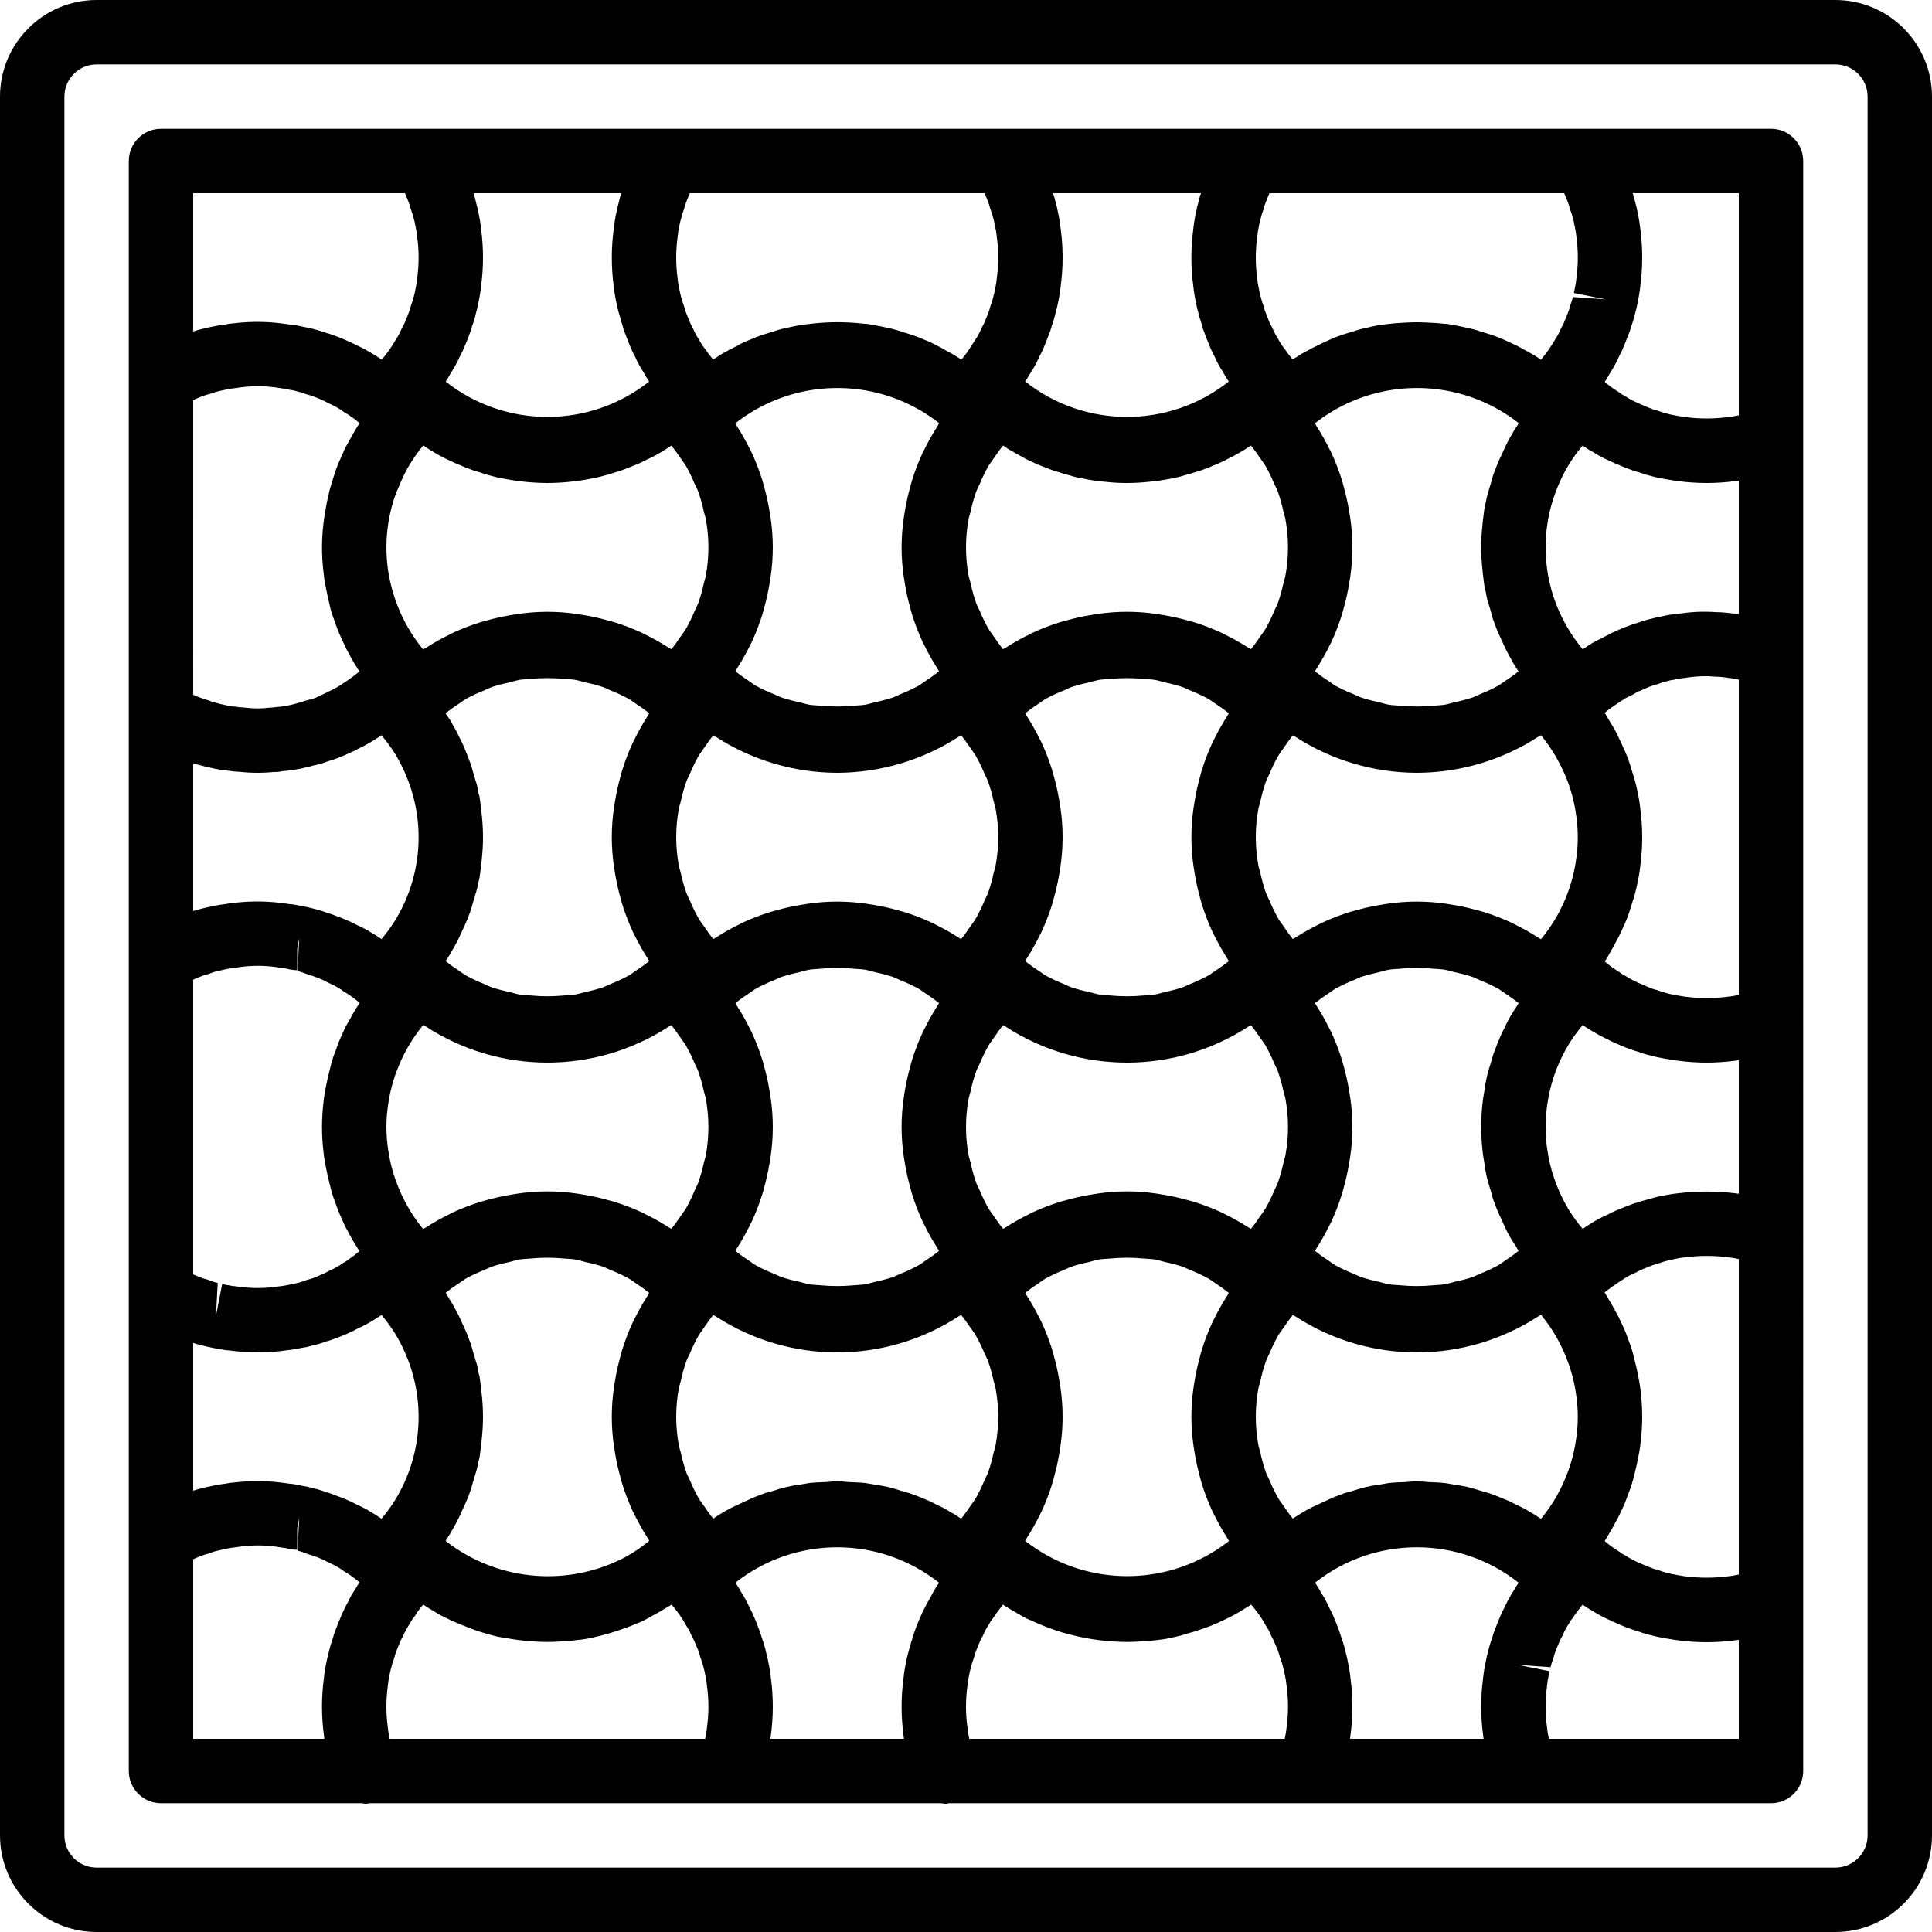 <?xml version="1.0" encoding="iso-8859-1"?>
<!-- Generator: Adobe Illustrator 19.0.0, SVG Export Plug-In . SVG Version: 6.00 Build 0)  -->
<svg version="1.1" id="Capa_1" xmlns="http://www.w3.org/2000/svg" xmlns:xlink="http://www.w3.org/1999/xlink" x="0px" y="0px"
	 viewBox="0 0 512 512" style="enable-background:new 0 0 512 512;" xml:space="preserve">
<g>
	<g>
		<g>
			<polygon points="124.505,201.866 124.567,202.033 124.483,201.8 			"/>
			<polygon points="124.505,355.466 124.567,355.633 124.483,355.4 			"/>
			<path d="M469.333,34.133H42.667c-2.263-0.001-4.434,0.898-6.035,2.499c-1.6,1.6-2.499,3.771-2.499,6.035v426.667
				c-0.001,2.263,0.898,4.434,2.499,6.035c1.6,1.6,3.771,2.499,6.035,2.499h53.265c0.358,0.08,0.72,0.135,1.085,0.167
				c0.293-0.041,0.585-0.096,0.872-0.167h151.643c0.358,0.08,0.72,0.135,1.085,0.167c0.293-0.041,0.585-0.096,0.872-0.167h217.844
				c2.264,0.001,4.435-0.897,6.035-2.498c1.601-1.601,2.499-3.772,2.498-6.035V42.667c0.001-2.264-0.897-4.435-2.498-6.035
				C473.768,35.031,471.597,34.132,469.333,34.133z M428.941,401.908c0.058-0.108,0.108-0.225,0.158-0.341l0.07-0.147
				c0.345-0.711,0.696-1.415,1.012-2.139c0.046-0.11,0.138-0.272,0.177-0.373c0.425-0.954,0.723-1.898,1.083-2.846
				c0.257-0.695,0.558-1.371,0.789-2.075c0.389-1.178,0.681-2.372,0.974-3.559c0.364-1.398,0.683-2.804,0.946-4.23
				c0.178-0.914,0.368-1.796,0.5-2.823c0.052-0.302,0.087-0.607,0.106-0.913c0.592-4.645,0.592-9.346,0-13.991
				c-0.019-0.306-0.054-0.611-0.106-0.913c-0.127-0.978-0.321-1.893-0.5-2.823c-0.251-1.364-0.552-2.709-0.896-4.048
				c-0.31-1.281-0.627-2.551-1.036-3.789c-0.147-0.447-0.341-0.875-0.499-1.318c-0.391-1.074-0.747-2.169-1.21-3.197
				c-0.071-0.182-0.173-0.353-0.25-0.535c-0.344-0.795-0.72-1.573-1.099-2.354l-0.06-0.128c-0.05-0.117-0.1-0.233-0.158-0.341
				l0.009-0.009c-0.176-0.382-0.424-0.735-0.615-1.114c-0.725-1.387-1.491-2.749-2.325-4.079c-0.268-0.473-0.541-0.956-0.779-1.314
				l0.168-0.143c0.287-0.235,0.603-0.465,0.909-0.694c0.334-0.248,0.636-0.482,1.042-0.765c1.092-0.742,2.167-1.483,3.308-2.2
				c0.73-0.477,1.503-0.884,2.308-1.217c0.429-0.171,0.844-0.374,1.242-0.608c0.401-0.233,0.822-0.428,1.258-0.583l0.077-0.033
				c0.184-0.076,0.305-0.13,0.548-0.226c0.7-0.317,1.408-0.567,2.208-0.858l0.067-0.017c0.429-0.092,0.849-0.217,1.258-0.375
				c0.711-0.274,1.438-0.5,2.179-0.677c0.243-0.058,0.868-0.228,1.004-0.273c0.388-0.042,0.773-0.115,1.15-0.217
				c0.979-0.224,1.973-0.38,2.974-0.466c3.556-0.439,7.153-0.436,10.708,0.009c0.987,0.083,1.968,0.236,2.933,0.458l0.225,0.05
				v83.582l-0.225,0.051c-0.98,0.225-1.974,0.38-2.975,0.467c-3.559,0.439-7.158,0.436-10.717-0.008
				c-0.378-0.029-0.754-0.082-1.125-0.158c-0.325-0.075-1.25-0.225-1.583-0.267c-0.441-0.117-0.889-0.203-1.342-0.258l-1.008-0.258
				c-0.748-0.178-1.483-0.406-2.2-0.683c-0.283-0.108-0.867-0.267-1.283-0.375l-0.142-0.05l-0.383-0.143
				c-0.315-0.106-0.603-0.224-0.891-0.339c-0.387-0.152-0.805-0.321-1.351-0.56c-0.358-0.133-0.675-0.267-1.533-0.675
				c-1.139-0.488-2.232-1.076-3.267-1.758c-0.236-0.167-0.494-0.302-0.767-0.4c-0.331-0.269-0.679-0.516-1.042-0.742
				c-0.692-0.417-1.383-0.9-2.058-1.383c-0.567-0.395-1.102-0.869-1.648-1.32c0.346-0.538,0.669-1.087,0.984-1.643
				c0.75-1.214,1.43-2.461,2.09-3.723c0.191-0.378,0.439-0.732,0.615-1.113L428.941,401.908z M459.733,316.224
				c-4.946-0.594-9.945-0.597-14.892-0.008c-1.596,0.175-3.182,0.437-4.75,0.784v0c-0.678,0.111-1.349,0.264-2.008,0.458
				l-0.071,0.021l-0.054,0.012c-0.421,0.097-0.841,0.259-1.262,0.374c-0.896,0.242-1.813,0.464-2.638,0.776l-0.042,0.013
				c-0.526,0.108-1.041,0.27-1.534,0.482l-0.174,0.055c-0.189,0.065-0.344,0.143-0.528,0.209c-0.761,0.28-1.422,0.536-1.856,0.733
				c-0.229,0.099-0.494,0.179-0.716,0.283c-1.083,0.414-2.136,0.904-3.15,1.467c-1.537,0.658-3.017,1.441-4.425,2.342l-0.084,0.054
				l-0.024,0.013l-0.158,0.104l-1.075,0.688c-0.289,0.185-0.565,0.388-0.861,0.583c-1.319-1.561-2.527-3.214-3.614-4.945
				l-0.222-0.38c-1.214-2.048-2.256-4.194-3.115-6.415l-0.186-0.479c-0.846-2.262-1.497-4.591-1.947-6.963
				c-0.033-0.156-0.051-0.334-0.078-0.495c-0.894-4.838-0.894-9.799,0-14.636c0.028-0.166,0.044-0.345,0.079-0.507
				c0.454-2.414,1.117-4.785,1.98-7.084l0.069-0.184c0.881-2.299,1.958-4.517,3.22-6.631l0.174-0.289l0.031-0.053
				c1.085-1.729,2.291-3.38,3.609-4.94l0.21,0.134c0.438,0.326,0.955,0.614,1.452,0.913c0.321,0.193,0.623,0.437,0.956,0.604
				c0.083,0.051,0.168,0.083,0.252,0.133c1.233,0.751,2.509,1.429,3.821,2.029c0.256,0.124,0.525,0.294,0.777,0.413
				c0.661,0.339,1.342,0.639,2.039,0.899c0.162,0.062,0.306,0.161,0.47,0.218c0.9,0.408,1.875,0.783,2.9,1.133
				c0.567,0.225,1.149,0.409,1.742,0.55c1.196,0.456,2.425,0.824,3.675,1.1c0.862,0.251,1.738,0.446,2.625,0.583
				c0.608,0.142,1.233,0.25,1.9,0.341c0.833,0.167,1.667,0.283,2.55,0.392c4.942,0.653,9.949,0.656,14.892,0.009
				c0.375-0.05,0.742-0.092,1.108-0.142v35.383C460.45,316.316,460.092,316.266,459.733,316.224z M398.696,272.425
				c-0.094,0.168-0.161,0.323-0.25,0.49c-0.097,0.202-0.208,0.394-0.303,0.596c-0.32,0.626-0.603,1.271-0.847,1.93
				c-0.399,0.864-0.744,1.752-1.033,2.658c-0.372,0.789-0.657,1.616-0.85,2.467l-0.055,0.183c-0.156,0.492-0.301,0.984-0.444,1.48
				c-0.197,0.649-0.44,1.335-0.576,1.92c-0.222,0.773-0.403,1.558-0.542,2.35c-0.197,0.819-0.292,1.715-0.423,2.58
				c-0.078,0.479-0.168,0.951-0.235,1.432c-0.03,0.236-0.084,0.449-0.113,0.688c-0.654,4.942-0.656,9.949-0.004,14.892
				c0.03,0.247,0.084,0.461,0.115,0.704c0.069,0.497,0.161,0.986,0.242,1.481c0.13,0.855,0.225,1.747,0.418,2.556
				c0.12,0.723,0.284,1.439,0.492,2.142c0.16,0.682,0.402,1.364,0.607,2.046c0.152,0.529,0.303,1.054,0.469,1.578l0.045,0.151
				c0.124,0.636,0.318,1.257,0.579,1.85c0.4,1.092,0.812,2.192,1.075,2.717c0.204,0.557,0.502,1.089,0.748,1.641
				c0.261,0.582,0.513,1.163,0.792,1.737l0.093,0.205c0.595,1.381,1.307,2.708,2.129,3.967c0.265,0.487,0.638,0.946,0.931,1.429
				c0.247,0.394,0.427,0.823,0.683,1.213c-1.096,0.88-2.238,1.701-3.42,2.46c-0.68,0.445-1.315,0.963-2.019,1.365
				c-1.566,0.856-3.185,1.611-4.849,2.259c-0.677,0.276-1.316,0.639-2.005,0.88c-1.503,0.485-3.032,0.887-4.579,1.205
				c-0.921,0.213-1.815,0.529-2.748,0.683c-1.013,0.169-2.044,0.163-3.066,0.261c-2.897,0.276-5.814,0.273-8.71-0.011
				c-0.973-0.097-1.954-0.089-2.918-0.249c-0.974-0.16-1.909-0.488-2.87-0.713c-1.506-0.311-2.993-0.703-4.457-1.172
				c-0.713-0.248-1.372-0.622-2.07-0.908c-1.644-0.642-3.245-1.388-4.794-2.234c-0.698-0.398-1.328-0.911-2.002-1.352
				c-1.19-0.764-2.339-1.59-3.441-2.476c0.154-0.234,0.26-0.493,0.411-0.729c1.27-1.973,2.423-4.019,3.452-6.127
				c0.143-0.293,0.312-0.572,0.449-0.867c1.109-2.395,2.059-4.861,2.841-7.381c0.175-0.558,0.304-1.126,0.463-1.69
				c0.56-1.997,1.016-4.021,1.365-6.066c0.122-0.712,0.251-1.417,0.346-2.134c0.776-5.202,0.776-10.49,0-15.692
				c-0.096-0.717-0.224-1.422-0.346-2.134c-0.349-2.044-0.804-4.069-1.365-6.066c-0.159-0.563-0.287-1.132-0.463-1.69
				c-0.783-2.521-1.732-4.987-2.841-7.381c-0.138-0.295-0.307-0.574-0.449-0.867c-1.03-2.108-2.182-4.154-3.452-6.127
				c-0.151-0.236-0.257-0.495-0.411-0.729c1.1-0.883,2.246-1.707,3.432-2.47c0.678-0.443,1.312-0.96,2.014-1.36
				c1.546-0.844,3.145-1.588,4.786-2.229c0.7-0.287,1.362-0.661,2.076-0.911c1.457-0.467,2.937-0.857,4.435-1.167
				c0.969-0.227,1.912-0.557,2.895-0.719c0.942-0.157,1.901-0.147,2.851-0.243c2.938-0.292,5.898-0.296,8.837-0.011
				c1,0.098,2.009,0.09,3,0.255c0.942,0.155,1.845,0.474,2.774,0.689c1.539,0.317,3.06,0.717,4.555,1.199
				c0.692,0.242,1.333,0.605,2.01,0.882c1.66,0.647,3.277,1.401,4.841,2.256c0.708,0.404,1.346,0.924,2.03,1.372
				c1.179,0.758,2.318,1.578,3.412,2.455c-0.18,0.273-0.304,0.576-0.479,0.851c-0.279,0.435-0.636,0.912-0.837,1.283v0
				C400.196,269.379,399.384,270.873,398.696,272.425z M401.353,244.929c-0.25-0.121-0.488-0.266-0.74-0.383
				c-2.416-1.121-4.903-2.079-7.447-2.868c-0.527-0.165-1.063-0.286-1.595-0.436c-2.025-0.571-4.079-1.033-6.153-1.386
				c-0.7-0.119-1.394-0.246-2.099-0.341c-5.205-0.777-10.497-0.777-15.703,0c-0.71,0.095-1.408,0.223-2.114,0.343
				c-2.061,0.351-4.101,0.811-6.114,1.377c-0.546,0.154-1.097,0.279-1.638,0.448c-2.533,0.786-5.01,1.74-7.415,2.855
				c-0.275,0.128-0.534,0.285-0.806,0.418c-2.129,1.038-4.195,2.201-6.186,3.484c-0.234,0.151-0.492,0.255-0.724,0.408
				c-0.879-1.071-1.673-2.194-2.439-3.335c-0.479-0.712-1.024-1.381-1.458-2.119c-0.857-1.52-1.62-3.092-2.285-4.705
				c-0.302-0.697-0.688-1.356-0.953-2.068c-0.61-1.737-1.106-3.512-1.485-5.313c-0.149-0.65-0.395-1.271-0.514-1.929
				c-0.917-4.967-0.917-10.06,0-15.027c0.118-0.657,0.364-1.279,0.514-1.929c0.38-1.801,0.876-3.576,1.485-5.313
				c0.265-0.713,0.65-1.371,0.953-2.068c0.665-1.614,1.428-3.185,2.285-4.705c0.434-0.738,0.979-1.407,1.458-2.119
				c0.766-1.141,1.559-2.264,2.439-3.335c0.214,0.142,0.453,0.234,0.669,0.372c9.589,6.202,20.758,9.515,32.178,9.545
				c11.426-0.029,22.602-3.346,32.194-9.555c0.232-0.149,0.49-0.248,0.721-0.401c0.115,0.139,0.233,0.29,0.346,0.433
				c1.309,1.633,2.496,3.359,3.553,5.166c0.227,0.358,0.395,0.729,0.595,1.088c1.019,1.841,1.9,3.755,2.637,5.726
				c0.043,0.128,0.096,0.237,0.14,0.367c0.765,2.155,1.354,4.368,1.763,6.618c0.045,0.235,0.081,0.492,0.116,0.736
				c0.802,4.553,0.803,9.211,0.001,13.764c-0.035,0.251-0.071,0.51-0.118,0.753c-0.409,2.248-0.998,4.46-1.762,6.613
				c-0.044,0.131-0.097,0.24-0.14,0.367c-0.791,2.161-1.754,4.254-2.882,6.259l-0.232,0.384c-1.089,1.872-2.317,3.658-3.676,5.344
				l-0.341,0.426c-0.248-0.165-0.524-0.277-0.775-0.437C405.595,247.153,403.507,245.977,401.353,244.929z M281.018,367.621
				c-0.096-0.717-0.224-1.422-0.346-2.134c-0.349-2.044-0.804-4.069-1.365-6.066c-0.159-0.563-0.287-1.132-0.462-1.69
				c-0.783-2.521-1.732-4.987-2.841-7.381c-0.137-0.295-0.307-0.574-0.449-0.867c-1.03-2.108-2.182-4.154-3.452-6.127
				c-0.151-0.236-0.257-0.495-0.411-0.729c1.104-0.887,2.255-1.715,3.446-2.48c0.672-0.439,1.299-0.951,1.995-1.347
				c1.559-0.852,3.172-1.603,4.827-2.249c0.685-0.281,1.334-0.647,2.033-0.892c1.478-0.475,2.98-0.87,4.499-1.184
				c0.948-0.22,1.869-0.545,2.831-0.703c0.968-0.161,1.952-0.153,2.928-0.25c2.937-0.289,5.895-0.289,8.832,0
				c0.976,0.097,1.96,0.089,2.928,0.25c0.961,0.158,1.882,0.482,2.83,0.703c1.52,0.314,3.023,0.71,4.5,1.185
				c0.7,0.244,1.348,0.612,2.034,0.892c1.655,0.646,3.267,1.397,4.826,2.248c0.696,0.396,1.323,0.908,1.995,1.347
				c1.192,0.765,2.342,1.593,3.446,2.48c-0.154,0.234-0.26,0.493-0.411,0.729c-1.27,1.973-2.423,4.019-3.452,6.127
				c-0.143,0.293-0.312,0.572-0.449,0.867c-1.109,2.395-2.059,4.861-2.841,7.381c-0.175,0.558-0.304,1.126-0.463,1.69
				c-0.56,1.997-1.016,4.021-1.365,6.066c-0.122,0.712-0.251,1.417-0.346,2.134c-0.776,5.202-0.776,10.49,0,15.692
				c0.096,0.717,0.224,1.422,0.346,2.134c0.349,2.044,0.804,4.069,1.365,6.066c0.159,0.563,0.287,1.132,0.463,1.69
				c0.783,2.521,1.732,4.986,2.841,7.381c0.138,0.295,0.307,0.574,0.449,0.867c1.03,2.108,2.182,4.154,3.452,6.127
				c0.165,0.257,0.28,0.541,0.448,0.795c-0.156,0.13-0.323,0.26-0.485,0.388v0c-15.341,11.671-36.513,11.925-52.129,0.625
				c-0.467-0.346-0.944-0.668-1.394-1.043c0.162-0.246,0.273-0.518,0.432-0.766c1.27-1.973,2.423-4.019,3.452-6.127
				c0.143-0.293,0.312-0.572,0.449-0.867c1.109-2.395,2.059-4.861,2.841-7.381c0.175-0.558,0.304-1.126,0.462-1.69
				c0.56-1.997,1.016-4.021,1.365-6.066c0.122-0.712,0.25-1.417,0.346-2.134C281.794,378.11,281.794,372.822,281.018,367.621z
				 M324.603,321.757c-0.272-0.132-0.532-0.29-0.806-0.418c-2.406-1.116-4.883-2.069-7.415-2.855
				c-0.542-0.169-1.092-0.294-1.638-0.448c-2.012-0.566-4.053-1.026-6.114-1.377c-0.706-0.12-1.404-0.248-2.114-0.343
				c-5.203-0.776-10.493-0.776-15.697,0c-0.71,0.095-1.408,0.223-2.114,0.343c-2.061,0.351-4.101,0.811-6.114,1.377
				c-0.546,0.154-1.097,0.279-1.638,0.448c-2.533,0.786-5.01,1.74-7.415,2.855c-0.275,0.128-0.534,0.285-0.806,0.418
				c-2.129,1.038-4.195,2.201-6.186,3.484c-0.234,0.151-0.492,0.255-0.724,0.408c-0.879-1.071-1.673-2.194-2.439-3.335
				c-0.479-0.712-1.024-1.381-1.458-2.119c-0.857-1.52-1.62-3.092-2.285-4.705c-0.302-0.697-0.688-1.356-0.953-2.068
				c-0.61-1.737-1.106-3.512-1.485-5.313c-0.15-0.65-0.395-1.271-0.514-1.929c-0.917-4.967-0.917-10.06,0-15.027
				c0.118-0.657,0.364-1.279,0.514-1.929c0.38-1.801,0.876-3.576,1.485-5.313c0.265-0.713,0.65-1.371,0.953-2.068
				c0.665-1.614,1.428-3.185,2.285-4.705c0.434-0.738,0.979-1.407,1.458-2.119c0.766-1.141,1.559-2.264,2.439-3.335
				c0.214,0.142,0.453,0.234,0.669,0.372c19.564,12.726,44.79,12.726,64.354,0c0.216-0.139,0.455-0.23,0.669-0.372
				c0.879,1.072,1.672,2.195,2.439,3.335c0.479,0.712,1.024,1.381,1.458,2.119c0.857,1.52,1.62,3.092,2.285,4.705
				c0.302,0.697,0.688,1.356,0.953,2.068c0.61,1.737,1.106,3.512,1.485,5.313c0.149,0.65,0.395,1.271,0.514,1.929
				c0.917,4.967,0.917,10.06,0,15.027c-0.118,0.657-0.364,1.279-0.514,1.929c-0.38,1.801-0.876,3.576-1.485,5.313
				c-0.265,0.713-0.651,1.371-0.953,2.068c-0.665,1.614-1.428,3.185-2.285,4.705c-0.434,0.738-0.979,1.407-1.458,2.119
				c-0.766,1.141-1.559,2.264-2.439,3.335c-0.232-0.154-0.49-0.258-0.724-0.408C328.797,323.959,326.732,322.795,324.603,321.757z
				 M239.515,306.513c0.096,0.717,0.225,1.422,0.346,2.134c0.349,2.044,0.804,4.069,1.365,6.066c0.159,0.563,0.287,1.132,0.463,1.69
				c0.783,2.521,1.732,4.987,2.841,7.381c0.137,0.295,0.307,0.574,0.449,0.867c1.03,2.108,2.182,4.154,3.452,6.127
				c0.151,0.236,0.257,0.495,0.411,0.729c-1.107,0.889-2.26,1.719-3.455,2.485c-0.668,0.436-1.292,0.945-1.984,1.34
				c-1.561,0.853-3.175,1.606-4.832,2.252c-0.684,0.28-1.331,0.646-2.029,0.89c-1.485,0.478-2.995,0.875-4.523,1.19
				c-0.94,0.218-1.852,0.54-2.804,0.696c-0.99,0.165-1.996,0.158-2.995,0.256c-2.895,0.28-5.81,0.28-8.705,0
				c-0.998-0.097-2.005-0.091-2.995-0.256c-0.952-0.157-1.865-0.478-2.805-0.696c-1.528-0.315-3.038-0.712-4.523-1.19
				c-0.697-0.244-1.344-0.61-2.028-0.89c-1.658-0.647-3.272-1.399-4.834-2.253c-0.692-0.395-1.316-0.904-1.984-1.34
				c-1.195-0.767-2.348-1.596-3.455-2.485c0.154-0.234,0.26-0.493,0.411-0.729c1.27-1.973,2.423-4.019,3.452-6.127
				c0.143-0.293,0.312-0.572,0.449-0.867c1.109-2.395,2.059-4.861,2.841-7.381c0.175-0.558,0.304-1.126,0.463-1.69
				c0.56-1.997,1.016-4.021,1.365-6.066c0.122-0.712,0.251-1.417,0.346-2.134c0.776-5.202,0.776-10.49,0-15.692
				c-0.096-0.717-0.224-1.422-0.346-2.134c-0.349-2.044-0.804-4.069-1.365-6.066c-0.159-0.563-0.287-1.132-0.463-1.69
				c-0.783-2.521-1.732-4.987-2.841-7.381c-0.138-0.295-0.307-0.574-0.449-0.867c-1.03-2.108-2.182-4.154-3.452-6.127
				c-0.151-0.236-0.257-0.495-0.411-0.729c1.104-0.887,2.254-1.715,3.446-2.48c0.673-0.439,1.3-0.951,1.996-1.347
				c1.559-0.852,3.172-1.603,4.827-2.249c0.685-0.281,1.334-0.647,2.033-0.892c1.478-0.475,2.98-0.87,4.499-1.184
				c0.948-0.22,1.869-0.545,2.831-0.703c0.968-0.161,1.952-0.153,2.928-0.25c2.937-0.289,5.895-0.289,8.832,0
				c0.976,0.097,1.96,0.089,2.928,0.25c0.961,0.158,1.882,0.482,2.83,0.703c1.52,0.314,3.023,0.709,4.5,1.185
				c0.7,0.244,1.348,0.612,2.034,0.892c1.655,0.646,3.267,1.397,4.826,2.248c0.696,0.396,1.323,0.908,1.995,1.347
				c1.192,0.765,2.342,1.593,3.446,2.48c-0.154,0.234-0.26,0.493-0.411,0.729c-1.27,1.973-2.422,4.019-3.452,6.127
				c-0.143,0.293-0.312,0.572-0.449,0.867c-1.109,2.395-2.059,4.861-2.841,7.381c-0.175,0.558-0.304,1.126-0.463,1.69
				c-0.56,1.997-1.016,4.021-1.365,6.066c-0.122,0.712-0.251,1.417-0.346,2.134C238.739,296.023,238.739,301.311,239.515,306.513z
				 M247.803,244.957c-0.272-0.132-0.532-0.29-0.806-0.418c-2.406-1.116-4.883-2.07-7.415-2.855
				c-0.542-0.169-1.092-0.294-1.638-0.448c-2.012-0.566-4.053-1.026-6.114-1.377c-0.706-0.12-1.404-0.248-2.114-0.343
				c-5.203-0.776-10.493-0.776-15.697,0c-0.71,0.095-1.408,0.223-2.114,0.343c-2.061,0.351-4.101,0.811-6.114,1.377
				c-0.546,0.154-1.097,0.279-1.638,0.448c-2.533,0.786-5.01,1.74-7.415,2.855c-0.275,0.128-0.534,0.285-0.806,0.418
				c-2.129,1.038-4.195,2.201-6.186,3.484c-0.234,0.151-0.492,0.255-0.724,0.408c-0.879-1.071-1.673-2.194-2.439-3.335
				c-0.479-0.712-1.024-1.381-1.458-2.119c-0.857-1.52-1.62-3.092-2.285-4.705c-0.302-0.697-0.688-1.356-0.953-2.068
				c-0.61-1.737-1.106-3.512-1.485-5.313c-0.15-0.65-0.395-1.271-0.514-1.929c-0.917-4.967-0.917-10.06,0-15.027
				c0.118-0.657,0.364-1.279,0.514-1.929c0.38-1.801,0.876-3.576,1.485-5.313c0.265-0.713,0.651-1.371,0.953-2.068
				c0.665-1.614,1.428-3.185,2.285-4.705c0.434-0.738,0.979-1.407,1.458-2.119c0.766-1.141,1.559-2.264,2.439-3.335
				c0.214,0.142,0.453,0.234,0.669,0.372c9.588,6.202,20.758,9.515,32.177,9.545c11.419-0.03,22.589-3.343,32.177-9.545
				c0.216-0.139,0.455-0.23,0.669-0.372c0.879,1.072,1.673,2.195,2.439,3.335c0.479,0.712,1.024,1.381,1.458,2.119
				c0.857,1.52,1.62,3.092,2.285,4.705c0.302,0.697,0.688,1.356,0.953,2.068c0.61,1.737,1.106,3.512,1.485,5.313
				c0.15,0.65,0.395,1.271,0.514,1.929c0.917,4.967,0.917,10.06,0,15.027c-0.118,0.657-0.364,1.279-0.514,1.929
				c-0.38,1.801-0.876,3.576-1.485,5.313c-0.265,0.713-0.65,1.371-0.953,2.068c-0.665,1.614-1.428,3.185-2.285,4.705
				c-0.434,0.738-0.979,1.407-1.458,2.119c-0.766,1.141-1.559,2.264-2.439,3.335c-0.232-0.154-0.49-0.258-0.724-0.408
				C251.997,247.159,249.932,245.995,247.803,244.957z M171.036,409.138c-1.428,1.115-2.932,2.131-4.5,3.04
				c-0.29,0.169-0.579,0.339-0.87,0.497c-14.779,7.751-32.67,6.478-46.202-3.289c-0.464-0.344-0.939-0.664-1.386-1.037
				c0.089-0.137,0.19-0.266,0.271-0.408c0.159-0.221,0.298-0.455,0.417-0.7c0.353-0.471,0.657-0.976,0.908-1.508l0.012-0.017
				c0.154-0.233,0.429-0.7,0.563-0.942c0.429-0.783,0.854-1.567,1.375-2.6l0.192-0.433c0.044-0.079,0.069-0.167,0.112-0.247
				c0.279-0.571,0.529-1.149,0.789-1.729c0.247-0.554,0.548-1.089,0.753-1.649l0.037-0.108l0.142-0.3
				c0.158-0.317,0.571-1.4,0.692-1.733l0.167-0.475c0.264-0.645,0.474-1.311,0.625-1.992l0.021-0.071
				c0.176-0.55,0.334-1.101,0.493-1.657c0.101-0.352,0.23-0.702,0.311-1.047c0.067-0.2,0.125-0.4,0.179-0.592h0.009
				c0.266-0.866,0.473-1.748,0.621-2.642c0.05-0.183,0.254-1,0.292-1.183c0.061-0.294,0.106-0.592,0.133-0.892l0.121-0.917
				c0.083-0.608,0.167-1.225,0.154-1.283c0.079-0.5,0.129-0.992,0.221-2.008c0.21-1.909,0.314-3.829,0.312-5.75
				c-0.003-2.091-0.126-4.181-0.367-6.258c0-0.042-0.092-0.892-0.096-0.933c-0.047-0.502-0.114-0.995-0.181-1.487l-0.01-0.08
				l-0.034-0.283l-0.121-0.917c-0.027-0.299-0.072-0.597-0.133-0.892l-0.237-0.733c-0.145-1.058-0.373-2.103-0.683-3.125
				l-0.029,0.009l-0.104-0.358c-0.083-0.368-0.221-0.742-0.326-1.116c-0.171-0.603-0.336-1.203-0.526-1.801l-0.019-0.067
				c-0.157-0.669-0.367-1.324-0.629-1.959l-0.046-0.125c-0.1-0.242-0.212-0.483-0.338-0.742c0.112,0.209,0.214,0.423,0.304,0.642
				c-0.087-0.225-0.179-0.475-0.192-0.517c-0.229-0.617-0.475-1.258-0.75-1.875l-0.012-0.033c-0.206-0.561-0.506-1.098-0.755-1.654
				c-0.258-0.576-0.507-1.15-0.783-1.718c-0.041-0.076-0.066-0.161-0.108-0.236c-0.1-0.233-0.217-0.492-0.287-0.633
				c-0.433-0.85-0.858-1.633-1.413-2.642c-0.058-0.108-0.225-0.383-0.396-0.658c-0.204-0.391-0.44-0.764-0.704-1.117
				c-0.177-0.35-0.375-0.69-0.592-1.017c-0.1-0.181-0.211-0.355-0.323-0.529c1.098-0.882,2.242-1.705,3.427-2.466
				c0.672-0.439,1.299-0.951,1.995-1.347c1.559-0.852,3.172-1.603,4.827-2.249c0.685-0.281,1.334-0.647,2.033-0.892
				c1.478-0.475,2.98-0.87,4.499-1.184c0.948-0.22,1.869-0.545,2.831-0.703c0.968-0.161,1.952-0.153,2.928-0.25
				c2.937-0.289,5.895-0.289,8.832,0c0.976,0.097,1.96,0.089,2.928,0.25c0.961,0.158,1.882,0.482,2.83,0.703
				c1.52,0.314,3.023,0.71,4.5,1.185c0.7,0.244,1.348,0.612,2.034,0.892c1.655,0.646,3.267,1.397,4.826,2.248
				c0.696,0.396,1.323,0.908,1.995,1.347c1.192,0.765,2.342,1.593,3.446,2.48c-0.154,0.234-0.26,0.493-0.411,0.729
				c-1.27,1.973-2.422,4.019-3.452,6.127c-0.143,0.293-0.312,0.572-0.449,0.867c-1.109,2.395-2.059,4.861-2.841,7.381
				c-0.175,0.558-0.304,1.126-0.463,1.69c-0.56,1.997-1.016,4.021-1.365,6.066c-0.122,0.712-0.251,1.417-0.346,2.134
				c-0.776,5.202-0.776,10.49,0,15.692c0.096,0.717,0.224,1.422,0.346,2.134c0.349,2.044,0.804,4.069,1.365,6.066
				c0.159,0.563,0.287,1.132,0.463,1.69c0.783,2.521,1.732,4.987,2.841,7.381c0.138,0.295,0.307,0.574,0.449,0.867
				c1.03,2.108,2.182,4.154,3.452,6.127c0.159,0.249,0.27,0.522,0.433,0.769C171.726,408.625,171.379,408.873,171.036,409.138
				L171.036,409.138z M171.003,321.757c-0.272-0.132-0.532-0.29-0.806-0.418c-2.406-1.116-4.883-2.069-7.415-2.855
				c-0.542-0.169-1.092-0.294-1.638-0.448c-2.012-0.566-4.053-1.026-6.114-1.377c-0.706-0.12-1.404-0.248-2.114-0.343
				c-5.204-0.776-10.493-0.776-15.697,0c-0.71,0.095-1.408,0.223-2.114,0.343c-2.061,0.351-4.101,0.811-6.114,1.377
				c-0.546,0.154-1.097,0.279-1.638,0.448c-2.533,0.786-5.01,1.74-7.415,2.855c-0.274,0.128-0.534,0.285-0.806,0.418
				c-2.129,1.038-4.195,2.201-6.186,3.484c-0.262,0.168-0.55,0.284-0.811,0.457l-0.139-0.166c-2.911-3.588-5.22-7.625-6.837-11.953
				c-0.116-0.297-0.232-0.594-0.338-0.89c-0.725-2.067-1.29-4.187-1.689-6.342c-0.064-0.265-0.092-0.562-0.135-0.844
				c-0.797-4.523-0.797-9.151,0-13.674c0.043-0.282,0.071-0.579,0.135-0.844c0.397-2.141,0.958-4.249,1.678-6.304
				c0.118-0.33,0.255-0.673,0.386-1.011c0.724-1.927,1.586-3.799,2.58-5.602c0.158-0.279,0.306-0.559,0.477-0.831
				c1.067-1.828,2.268-3.573,3.594-5.223l0.303-0.372c0.236,0.156,0.5,0.258,0.739,0.411c19.564,12.726,44.79,12.726,64.354,0
				c0.216-0.139,0.455-0.23,0.669-0.372c0.879,1.072,1.673,2.195,2.439,3.335c0.479,0.712,1.024,1.381,1.458,2.119
				c0.857,1.52,1.62,3.092,2.285,4.705c0.302,0.697,0.688,1.356,0.953,2.068c0.61,1.737,1.106,3.512,1.485,5.313
				c0.149,0.65,0.395,1.271,0.514,1.929c0.917,4.967,0.917,10.06,0,15.027c-0.118,0.657-0.364,1.279-0.514,1.929
				c-0.38,1.801-0.876,3.576-1.485,5.313c-0.265,0.713-0.651,1.371-0.953,2.068c-0.665,1.614-1.428,3.185-2.285,4.705
				c-0.434,0.738-0.979,1.407-1.458,2.119c-0.766,1.141-1.559,2.264-2.439,3.335c-0.232-0.154-0.49-0.258-0.724-0.408
				C175.197,323.959,173.132,322.795,171.003,321.757z M101.102,248.866l-0.051-0.033c-0.273-0.206-0.558-0.395-0.854-0.567
				c-0.498-0.345-1.014-0.662-1.546-0.95c-1.331-0.847-2.724-1.594-4.167-2.233c-1.024-0.563-2.085-1.056-3.175-1.475
				c-0.589-0.265-1.191-0.499-1.804-0.7c-0.959-0.419-1.948-0.767-2.958-1.042c-1.22-0.466-2.472-0.842-3.746-1.125
				c-0.918-0.269-1.853-0.473-2.8-0.608c-1.175-0.289-2.372-0.481-3.579-0.575c-4.798-0.767-9.68-0.86-14.504-0.275
				c-0.633,0.028-1.262,0.115-1.879,0.258c-1.367,0.156-2.725,0.387-4.067,0.692l-0.304,0.075c-0.65,0.112-1.294,0.257-1.929,0.433
				c-0.879,0.2-1.725,0.433-2.537,0.7v-39.133l0.055,0.015c0.469,0.154,0.948,0.28,1.432,0.377c1.029,0.283,2.063,0.55,3.092,0.767
				c0.7,0.18,1.409,0.321,2.125,0.425c0.904,0.198,1.822,0.32,2.746,0.367c0.916,0.159,1.842,0.251,2.771,0.275
				c1.573,0.174,3.155,0.261,4.737,0.261l0.108,0.006c1.492,0,2.988-0.075,4.421-0.217c0.707,0.016,1.413-0.051,2.104-0.2
				c1.645-0.14,3.281-0.371,4.9-0.692l1.171-0.258c0.746-0.175,1.496-0.35,2.242-0.575c1.193-0.223,2.362-0.558,3.492-1
				c0.375-0.098,0.743-0.224,1.1-0.375c0.669-0.174,1.324-0.394,1.963-0.658c1.213-0.467,2.342-0.942,3.4-1.475
				c0.627-0.246,1.232-0.544,1.808-0.892c1.984-0.932,3.89-2.021,5.7-3.258l0.208-0.15l0.314-0.201
				c1.359,1.601,2.6,3.299,3.713,5.079l0.028,0.046l0.025,0.042c1.255,2.104,2.327,4.311,3.204,6.598l0.183,0.473
				c4.52,12.018,3.304,25.442-3.302,36.453c-0.08,0.131-0.16,0.262-0.233,0.395C103.621,245.662,102.417,247.31,101.102,248.866z
				 M162.715,229.713c0.096,0.717,0.224,1.422,0.346,2.134c0.349,2.044,0.804,4.069,1.365,6.066c0.159,0.563,0.287,1.132,0.463,1.69
				c0.783,2.521,1.732,4.986,2.841,7.381c0.138,0.295,0.307,0.574,0.449,0.867c1.03,2.108,2.182,4.154,3.452,6.127
				c0.151,0.236,0.257,0.495,0.411,0.729c-1.107,0.889-2.26,1.719-3.455,2.485c-0.668,0.437-1.292,0.945-1.984,1.34
				c-1.561,0.853-3.175,1.606-4.832,2.252c-0.684,0.28-1.331,0.646-2.029,0.89c-1.485,0.478-2.995,0.875-4.523,1.19
				c-0.94,0.218-1.852,0.54-2.804,0.696c-0.99,0.165-1.996,0.158-2.995,0.256c-2.895,0.28-5.81,0.28-8.705,0
				c-0.998-0.097-2.005-0.091-2.995-0.256c-0.952-0.157-1.865-0.478-2.805-0.696c-1.528-0.315-3.038-0.712-4.523-1.19
				c-0.697-0.244-1.344-0.61-2.028-0.89c-1.658-0.647-3.272-1.399-4.834-2.253c-0.692-0.395-1.316-0.904-1.984-1.34
				c-1.191-0.765-2.341-1.592-3.444-2.478c0.081-0.125,0.173-0.243,0.248-0.373c0.159-0.221,0.298-0.455,0.417-0.7
				c0.353-0.471,0.657-0.976,0.908-1.508l0.012-0.017c0.154-0.233,0.429-0.7,0.563-0.942c0.429-0.783,0.854-1.567,1.375-2.6
				l0.192-0.433c0.044-0.079,0.069-0.167,0.112-0.247c0.279-0.571,0.529-1.149,0.789-1.729c0.247-0.554,0.548-1.089,0.753-1.65
				l0.037-0.108l0.142-0.3c0.158-0.317,0.571-1.4,0.692-1.733l0.167-0.475c0.264-0.645,0.474-1.311,0.625-1.992l0.021-0.071
				c0.176-0.55,0.334-1.101,0.493-1.657c0.101-0.352,0.23-0.702,0.311-1.047c0.067-0.2,0.125-0.4,0.179-0.592h0.009
				c0.266-0.866,0.473-1.748,0.621-2.642c0.05-0.183,0.254-1,0.292-1.183c0.061-0.294,0.106-0.592,0.133-0.892l0.121-0.917
				c0.083-0.608,0.167-1.225,0.154-1.283c0.079-0.5,0.129-0.992,0.221-2.008c0.211-1.91,0.315-3.829,0.314-5.751
				c-0.003-2.091-0.126-4.181-0.367-6.258c0-0.042-0.092-0.892-0.096-0.933c-0.047-0.502-0.114-0.995-0.181-1.487l-0.01-0.08
				l-0.034-0.283l-0.121-0.917c-0.027-0.299-0.072-0.597-0.133-0.892l-0.237-0.733c-0.145-1.058-0.373-2.103-0.683-3.125
				l-0.029,0.009l-0.104-0.358c-0.083-0.368-0.221-0.742-0.326-1.116c-0.171-0.603-0.336-1.203-0.526-1.801l-0.019-0.067
				c-0.157-0.669-0.367-1.324-0.629-1.959l-0.046-0.125c-0.1-0.242-0.212-0.483-0.338-0.742c0.112,0.209,0.214,0.423,0.304,0.642
				c-0.087-0.225-0.179-0.475-0.192-0.517c-0.229-0.617-0.475-1.258-0.75-1.875l-0.012-0.033c-0.334-0.902-0.714-1.786-1.138-2.649
				l-0.056-0.112c-0.199-0.406-0.401-0.834-0.59-1.172c-0.533-1.16-1.135-2.287-1.804-3.375l-0.2-0.383
				c-0.236-0.474-0.515-0.926-0.833-1.35l-0.1-0.133c-0.156-0.257-0.348-0.495-0.509-0.749c-0.056-0.085-0.093-0.181-0.15-0.266
				c1.104-0.887,2.255-1.715,3.446-2.48c0.672-0.439,1.299-0.951,1.995-1.347c1.559-0.852,3.172-1.603,4.827-2.249
				c0.685-0.281,1.334-0.647,2.033-0.892c1.478-0.475,2.98-0.87,4.499-1.184c0.948-0.22,1.869-0.545,2.831-0.703
				c0.968-0.161,1.952-0.153,2.928-0.25c2.937-0.289,5.895-0.289,8.832,0c0.976,0.097,1.96,0.089,2.928,0.25
				c0.961,0.158,1.882,0.482,2.83,0.703c1.52,0.314,3.023,0.709,4.5,1.185c0.7,0.244,1.348,0.612,2.034,0.892
				c1.655,0.646,3.267,1.397,4.826,2.248c0.696,0.396,1.323,0.908,1.995,1.347c1.192,0.765,2.342,1.593,3.446,2.48
				c-0.154,0.234-0.26,0.493-0.411,0.729c-1.27,1.973-2.423,4.019-3.452,6.127c-0.143,0.293-0.312,0.572-0.449,0.867
				c-1.109,2.395-2.059,4.861-2.841,7.381c-0.175,0.558-0.304,1.126-0.463,1.69c-0.56,1.997-1.016,4.021-1.365,6.066
				c-0.122,0.712-0.251,1.417-0.346,2.134C161.939,219.223,161.939,224.511,162.715,229.713z M248.523,111.859l0.362,0.291
				c-0.171,0.258-0.287,0.545-0.454,0.806c-1.27,1.973-2.422,4.019-3.452,6.127c-0.143,0.293-0.312,0.572-0.449,0.867
				c-1.109,2.395-2.059,4.861-2.841,7.381c-0.175,0.558-0.304,1.126-0.463,1.69c-0.56,1.997-1.016,4.021-1.365,6.066
				c-0.122,0.712-0.251,1.417-0.346,2.134c-0.776,5.202-0.776,10.49,0,15.692c0.096,0.717,0.225,1.422,0.346,2.134
				c0.349,2.044,0.804,4.069,1.365,6.066c0.159,0.563,0.287,1.132,0.463,1.69c0.783,2.521,1.732,4.987,2.841,7.381
				c0.137,0.295,0.307,0.574,0.449,0.867c1.03,2.108,2.182,4.154,3.452,6.127c0.151,0.236,0.257,0.495,0.411,0.729
				c-1.107,0.889-2.26,1.719-3.455,2.485c-0.668,0.436-1.292,0.945-1.984,1.34c-1.561,0.853-3.175,1.606-4.832,2.252
				c-0.684,0.28-1.331,0.646-2.029,0.89c-1.485,0.478-2.995,0.875-4.523,1.19c-0.94,0.218-1.852,0.54-2.804,0.696
				c-0.99,0.165-1.996,0.158-2.995,0.256c-2.895,0.28-5.81,0.28-8.705,0c-0.998-0.097-2.005-0.091-2.995-0.256
				c-0.952-0.157-1.865-0.478-2.805-0.696c-1.528-0.315-3.038-0.712-4.523-1.19c-0.697-0.244-1.344-0.61-2.028-0.89
				c-1.658-0.647-3.272-1.399-4.834-2.253c-0.692-0.395-1.316-0.904-1.984-1.34c-1.195-0.767-2.348-1.596-3.455-2.485
				c0.154-0.234,0.26-0.493,0.411-0.729c1.27-1.973,2.423-4.019,3.452-6.127c0.143-0.293,0.312-0.572,0.449-0.867
				c1.109-2.395,2.059-4.861,2.841-7.381c0.175-0.558,0.304-1.126,0.463-1.69c0.56-1.997,1.016-4.021,1.365-6.066
				c0.122-0.712,0.251-1.417,0.346-2.134c0.776-5.202,0.776-10.49,0-15.692c-0.096-0.717-0.224-1.422-0.346-2.134
				c-0.349-2.044-0.804-4.069-1.365-6.066c-0.159-0.563-0.287-1.132-0.463-1.69c-0.783-2.521-1.732-4.986-2.841-7.381
				c-0.138-0.295-0.307-0.574-0.449-0.867c-1.03-2.108-2.182-4.154-3.452-6.127c-0.159-0.247-0.269-0.52-0.432-0.766
				c0.339-0.281,0.695-0.535,1.04-0.804v0C211.593,99.801,233.051,99.993,248.523,111.859z M281.017,214.021
				c-0.096-0.717-0.225-1.422-0.346-2.134c-0.349-2.044-0.804-4.069-1.365-6.066c-0.159-0.563-0.288-1.132-0.463-1.69
				c-0.783-2.521-1.732-4.987-2.841-7.381c-0.137-0.295-0.307-0.574-0.449-0.867c-1.03-2.108-2.182-4.154-3.452-6.127
				c-0.151-0.236-0.257-0.495-0.411-0.729c1.104-0.887,2.255-1.715,3.446-2.48c0.673-0.439,1.3-0.951,1.996-1.347
				c1.559-0.852,3.172-1.603,4.827-2.249c0.685-0.281,1.334-0.647,2.033-0.892c1.478-0.475,2.979-0.87,4.499-1.184
				c0.948-0.22,1.869-0.545,2.831-0.703c0.968-0.161,1.952-0.153,2.928-0.25c2.937-0.289,5.895-0.289,8.832,0
				c0.976,0.097,1.96,0.089,2.928,0.25c0.961,0.158,1.882,0.482,2.83,0.703c1.52,0.314,3.023,0.709,4.5,1.185
				c0.7,0.244,1.348,0.612,2.034,0.892c1.655,0.646,3.267,1.397,4.826,2.248c0.696,0.396,1.323,0.908,1.995,1.347
				c1.192,0.765,2.342,1.593,3.446,2.48c-0.154,0.234-0.26,0.493-0.411,0.729c-1.27,1.973-2.423,4.019-3.452,6.127
				c-0.143,0.293-0.312,0.572-0.449,0.867c-1.109,2.395-2.059,4.861-2.841,7.381c-0.175,0.558-0.304,1.126-0.462,1.69
				c-0.56,1.997-1.016,4.021-1.365,6.066c-0.122,0.712-0.25,1.417-0.346,2.134c-0.776,5.202-0.776,10.49,0,15.692
				c0.096,0.717,0.224,1.422,0.346,2.134c0.349,2.044,0.804,4.069,1.365,6.066c0.159,0.563,0.287,1.132,0.462,1.69
				c0.783,2.521,1.732,4.986,2.841,7.381c0.137,0.295,0.307,0.574,0.449,0.867c1.03,2.108,2.182,4.154,3.452,6.127
				c0.151,0.236,0.257,0.495,0.411,0.729c-1.107,0.889-2.26,1.719-3.455,2.485c-0.668,0.437-1.292,0.945-1.984,1.34
				c-1.561,0.853-3.175,1.606-4.832,2.252c-0.684,0.28-1.331,0.646-2.029,0.89c-1.485,0.478-2.995,0.875-4.523,1.19
				c-0.94,0.218-1.852,0.54-2.804,0.696c-0.99,0.165-1.996,0.158-2.995,0.256c-2.895,0.28-5.81,0.28-8.705,0
				c-0.998-0.097-2.005-0.091-2.995-0.256c-0.952-0.157-1.865-0.478-2.805-0.696c-1.528-0.315-3.038-0.712-4.523-1.19
				c-0.697-0.244-1.344-0.61-2.028-0.89c-1.658-0.647-3.272-1.399-4.834-2.253c-0.692-0.395-1.316-0.904-1.984-1.34
				c-1.195-0.767-2.348-1.596-3.455-2.485c0.154-0.234,0.26-0.493,0.411-0.729c1.27-1.973,2.423-4.019,3.452-6.127
				c0.143-0.293,0.312-0.572,0.449-0.867c1.109-2.395,2.059-4.861,2.841-7.381c0.175-0.558,0.304-1.126,0.463-1.69
				c0.56-1.997,1.016-4.021,1.365-6.066c0.122-0.712,0.251-1.417,0.346-2.134C281.793,224.511,281.793,219.223,281.017,214.021z
				 M402.164,111.89l0.32,0.256c-0.118,0.179-0.198,0.378-0.315,0.558c-0.076,0.12-0.195,0.267-0.261,0.379
				c-0.372,0.481-0.696,0.997-0.967,1.542l-0.087,0.183c-0.179,0.267-0.421,0.683-0.558,0.933c-0.438,0.792-0.875,1.592-1.237,2.325
				c-0.033,0.058-0.175,0.383-0.283,0.625c-0.04,0.069-0.061,0.148-0.1,0.218c-0.316,0.645-0.605,1.296-0.897,1.952
				c-0.231,0.524-0.522,1.027-0.715,1.555l-0.012,0.033c-0.3,0.675-0.563,1.383-0.788,2.05c-0.381,0.81-0.67,1.659-0.862,2.533
				l-0.009,0.028c-0.18,0.564-0.344,1.129-0.507,1.697c-0.097,0.339-0.222,0.673-0.302,1.008c-0.087,0.258-0.162,0.517-0.229,0.783
				h-0.017c-0.24,0.804-0.428,1.622-0.563,2.45c-0.186,0.694-0.331,1.398-0.433,2.108l-0.117,0.875
				c-0.087,0.633-0.175,1.283-0.158,1.325c-0.079,0.5-0.129,0.992-0.221,2.008c-0.21,1.909-0.314,3.829-0.312,5.75
				c0.004,2.091,0.126,4.181,0.367,6.258l0.092,0.892c0.046,0.518,0.117,1.031,0.186,1.54l0.007,0.063l0.04,0.331l0.233,1.692
				c0.083,0.425,0.196,0.808,0.246,0.758c0.143,1.058,0.369,2.103,0.675,3.125l0.029-0.008l0.121,0.408
				c0.082,0.368,0.22,0.741,0.325,1.115c0.171,0.602,0.334,1.202,0.524,1.797l0.014,0.046c0.126,0.659,0.326,1.302,0.596,1.917
				c0.4,1.092,0.812,2.192,1.075,2.717c0.202,0.553,0.499,1.08,0.742,1.627c0.266,0.593,0.523,1.186,0.808,1.771
				c0.041,0.076,0.065,0.16,0.107,0.235c0.096,0.217,0.204,0.45,0.263,0.575c0.438,0.875,0.875,1.675,1.425,2.675l0.267,0.45
				c0.239,0.508,0.524,0.993,0.85,1.45c0.267,0.493,0.568,0.967,0.901,1.419c-1.092,0.875-2.229,1.693-3.406,2.451
				c-0.68,0.445-1.315,0.963-2.019,1.365c-1.566,0.856-3.185,1.611-4.848,2.259c-0.677,0.276-1.316,0.639-2.005,0.88
				c-1.503,0.485-3.032,0.887-4.579,1.205c-0.921,0.213-1.815,0.529-2.748,0.683c-1.013,0.169-2.044,0.163-3.066,0.261
				c-2.897,0.276-5.814,0.273-8.71-0.011c-0.973-0.097-1.954-0.089-2.918-0.249c-0.974-0.16-1.909-0.488-2.87-0.713
				c-1.506-0.311-2.993-0.703-4.457-1.172c-0.713-0.248-1.372-0.622-2.07-0.908c-1.644-0.642-3.245-1.388-4.794-2.234
				c-0.698-0.398-1.328-0.911-2.002-1.352c-1.19-0.764-2.339-1.59-3.441-2.476c0.154-0.234,0.26-0.493,0.411-0.729
				c1.27-1.973,2.423-4.019,3.452-6.127c0.143-0.293,0.312-0.572,0.449-0.867c1.109-2.395,2.059-4.861,2.841-7.381
				c0.175-0.558,0.304-1.126,0.462-1.69c0.56-1.997,1.016-4.021,1.365-6.066c0.122-0.712,0.251-1.417,0.346-2.134
				c0.776-5.202,0.776-10.49,0-15.692c-0.096-0.717-0.224-1.422-0.346-2.134c-0.349-2.044-0.804-4.069-1.365-6.066
				c-0.159-0.563-0.287-1.132-0.462-1.69c-0.783-2.521-1.732-4.987-2.841-7.381c-0.137-0.295-0.307-0.574-0.449-0.867
				c-1.03-2.108-2.182-4.154-3.452-6.127c-0.159-0.247-0.269-0.52-0.432-0.766c0.336-0.279,0.692-0.534,1.037-0.801v0
				C365.206,99.788,386.69,99.992,402.164,111.89z M442.25,127.116c0.833,0.167,1.667,0.283,2.55,0.392
				c4.942,0.653,9.949,0.656,14.892,0.009c0.375-0.05,0.742-0.092,1.108-0.142v35.35c-0.456-0.085-0.919-0.127-1.383-0.125
				c-0.142-0.025-0.35-0.042-0.567-0.067c-1.395-0.191-2.8-0.297-4.208-0.317c-3.051-0.215-6.116-0.101-9.142,0.341v0.008
				c-0.439,0.02-0.877,0.073-1.308,0.158c-1.284,0.105-2.558,0.314-3.808,0.625c-0.099,0.015-0.148,0.037-0.245,0.054
				c-0.693,0.112-1.379,0.263-2.055,0.454c-1.369,0.295-2.714,0.69-4.025,1.183c-0.597,0.138-1.182,0.322-1.75,0.55
				c-1.003,0.334-1.988,0.721-2.95,1.158c-0.431,0.156-0.851,0.339-1.258,0.55c-0.7,0.27-1.375,0.602-2.017,0.992l-0.825,0.408
				l-0.029,0.015l-0.171,0.085l0.003,0.004c-0.288,0.129-0.567,0.275-0.836,0.438c-0.937,0.411-1.84,0.896-2.7,1.45
				c-0.661,0.417-1.338,0.863-2.096,1.372c-2.925-3.519-5.27-7.481-6.948-11.737l-0.186-0.479
				c-3.591-9.518-3.593-20.018-0.007-29.538l0.004-0.009c0.055-0.155,0.122-0.317,0.183-0.48c0.862-2.232,1.908-4.387,3.129-6.445
				c0.074-0.121,0.151-0.243,0.221-0.367l0.024-0.04c1.079-1.717,2.276-3.355,3.584-4.905l0.176,0.111
				c0.759,0.586,1.571,1.099,2.425,1.533c1.546,0.997,3.174,1.861,4.867,2.583c0.688,0.355,1.398,0.666,2.125,0.933
				c1.025,0.467,2.05,0.858,3.158,1.258c0.634,0.264,1.289,0.473,1.958,0.625c1.173,0.43,2.369,0.792,3.583,1.084
				c0.862,0.251,1.739,0.445,2.625,0.583h0C440.958,126.917,441.583,127.025,442.25,127.116z M434.738,214.75
				c-0.012-0.099-0.009-0.211-0.02-0.309c-0.172-1.594-0.431-3.176-0.775-4.742c-0.024-0.143-0.055-0.217-0.081-0.352l-0.068-0.292
				c-0.107-0.501-0.216-1.038-0.318-1.372c-0.237-1.008-0.528-2.001-0.873-2.977c-0.218-0.72-0.417-1.444-0.661-2.155
				c-0.072-0.212-0.11-0.406-0.2-0.626c-0.351-1.063-0.76-2.106-1.225-3.125c-0.074-0.194-0.185-0.374-0.264-0.567
				c-0.332-0.767-0.693-1.517-1.057-2.269c-0.058-0.107-0.095-0.226-0.154-0.331c-0.482-1.104-1.042-2.172-1.674-3.197
				c-0.326-0.573-0.671-1.132-1.015-1.694c-0.363-0.621-0.716-1.253-1.106-1.844l0.092-0.078c0.565-0.463,1.201-0.939,2.012-1.511
				c1.092-0.742,2.167-1.483,3.433-2.283c0.342-0.196,0.699-0.366,1.067-0.508c0.371-0.167,0.73-0.359,1.075-0.575l0.2-0.1
				c0.142-0.067,0.75-0.475,0.883-0.55c0.548-0.16,1.079-0.375,1.583-0.642c0.267-0.1,0.525-0.217,0.783-0.341
				c0.554-0.255,1.125-0.472,1.708-0.65l0.225-0.083l0.058-0.009c0.502-0.107,0.993-0.261,1.467-0.458
				c0.603-0.247,1.228-0.437,1.867-0.567c0.133-0.033,0.733-0.192,1-0.267c0.396-0.034,0.789-0.098,1.175-0.192
				c0.721-0.189,1.457-0.317,2.2-0.383c0.431-0.031,0.86-0.093,1.283-0.183c0.192-0.017,0.383-0.033,0.575-0.058
				c1.663-0.211,3.34-0.297,5.016-0.259c1.225,0.183,2.233,0.05,4.1,0.3l0.308,0.033c0.338,0.075,0.68,0.125,1.025,0.15
				c0.218,0.039,0.436,0.063,0.655,0.086c0.438,0.04,0.872,0.12,1.295,0.239c0.15,0.033,0.308,0.075,0.467,0.108v83.54l-0.225,0.051
				c-0.98,0.224-1.974,0.38-2.975,0.467c-3.559,0.439-7.158,0.436-10.717-0.009c-0.378-0.029-0.754-0.082-1.125-0.158
				c-0.325-0.075-1.25-0.225-1.583-0.267c-0.441-0.117-0.889-0.204-1.342-0.258l-1.008-0.258c-0.748-0.178-1.483-0.406-2.2-0.683
				c-0.283-0.108-0.867-0.267-1.283-0.375l-0.142-0.05l-0.383-0.143c-0.315-0.106-0.603-0.224-0.891-0.339
				c-0.246-0.097-0.556-0.228-0.861-0.357c-0.536-0.273-1.089-0.511-1.657-0.711c-1.252-0.561-2.466-1.204-3.633-1.925
				c-0.236-0.167-0.494-0.302-0.767-0.4c-0.331-0.269-0.679-0.516-1.042-0.742c-0.692-0.417-1.383-0.9-2.058-1.383
				c-0.563-0.393-1.095-0.864-1.638-1.313c0.468-0.707,0.84-1.337,1.152-1.918c0.786-1.288,1.488-2.617,2.174-3.959
				c0.133-0.278,0.324-0.536,0.446-0.818c0.072-0.129,0.118-0.272,0.188-0.404c0.351-0.728,0.699-1.454,1.02-2.195
				c0.081-0.196,0.192-0.38,0.268-0.576c0.465-1.019,0.874-2.062,1.225-3.125c0.09-0.22,0.128-0.414,0.2-0.626
				c0.225-0.655,0.412-1.32,0.614-1.983c0.331-0.922,0.61-1.862,0.836-2.816c0.153-0.536,0.27-1.1,0.389-1.662l0.082-0.348
				c0.022-0.117,0.059-0.219,0.079-0.339c0.34-1.552,0.596-3.121,0.767-4.7c0.012-0.094,0.008-0.2,0.019-0.295
				C435.355,224.297,435.358,219.493,434.738,214.75z M429.042,94.508l0.081-0.173c0.484-0.859,0.901-1.755,1.245-2.679
				c0.044-0.11,0.107-0.212,0.149-0.322c0.089-0.193,0.157-0.421,0.243-0.619c0.222-0.533,0.393-0.966,0.524-1.338
				c0.148-0.396,0.318-0.751,0.458-1.169c0.229-0.569,0.416-1.154,0.558-1.75c0.453-1.197,0.818-2.425,1.092-3.675
				c0.227-0.772,0.411-1.557,0.55-2.35c0.34-1.552,0.596-3.121,0.767-4.7c0.653-4.942,0.656-9.949,0.009-14.892
				c-0.172-1.593-0.431-3.176-0.775-4.742c-0.115-0.681-0.271-1.354-0.467-2.017l-0.03-0.109l-0.004-0.016l-0.008-0.025
				c-0.21-0.944-0.458-1.864-0.742-2.732H460.8v58.857l-0.225,0.051c-0.98,0.225-1.974,0.38-2.975,0.467
				c-3.559,0.439-7.158,0.436-10.717-0.009c-0.378-0.029-0.754-0.082-1.125-0.158c-0.325-0.075-1.25-0.225-1.583-0.267
				c-0.441-0.117-0.889-0.203-1.342-0.258l-1.008-0.258c-0.748-0.178-1.483-0.406-2.2-0.683c-0.283-0.108-0.867-0.267-1.283-0.375
				l-0.142-0.05c-0.7-0.258-1.408-0.508-2.625-1.042c-0.358-0.133-0.675-0.267-1.533-0.675c-1.139-0.488-2.232-1.076-3.267-1.758
				c-0.236-0.167-0.494-0.302-0.767-0.4c-0.331-0.269-0.679-0.516-1.042-0.742c-0.692-0.417-1.383-0.9-2.058-1.383
				c-0.563-0.393-1.095-0.864-1.638-1.313c0.487-0.718,0.934-1.462,1.339-2.229C427.539,97.554,428.352,96.06,429.042,94.508z
				 M333.167,62.867c0.083-0.979,0.235-1.951,0.454-2.908c0.054-0.208,0.175-0.867,0.212-1.075l0.288-1.084
				c0.172-0.74,0.396-1.467,0.671-2.175c0.112-0.292,0.267-0.858,0.371-1.275l0.054-0.15c0.258-0.708,0.513-1.425,1.071-2.717
				c0.036-0.096,0.092-0.186,0.131-0.283l78.094,0c0.038,0.096,0.094,0.187,0.129,0.283c0.049,0.132,0.11,0.256,0.166,0.384
				l0.076,0.191c0.313,0.707,0.567,1.414,0.822,2.112l0.045,0.13l0.047,0.153c0.086,0.399,0.201,0.791,0.344,1.172
				c0.275,0.713,0.502,1.443,0.679,2.187c0.06,0.245,0.226,0.846,0.271,0.988c0.042,0.391,0.115,0.778,0.217,1.158
				c0.225,0.98,0.38,1.974,0.467,2.975c0.48,3.553,0.478,7.156-0.009,10.708c-0.083,0.987-0.236,1.968-0.458,2.933
				c-0.042,0.175-0.175,0.908-0.208,1.084l8.367,1.667l-8.642-0.617c-0.178,0.748-0.406,1.483-0.683,2.2
				c-0.103,0.273-0.227,0.742-0.325,1.13l-0.042,0.137l-0.047,0.128l-0.011,0.03l-0.129,0.347c-0.117,0.351-0.248,0.674-0.38,0.996
				c-0.154,0.391-0.323,0.811-0.566,1.373c-0.145,0.426-0.332,0.836-0.558,1.225c-0.252,0.411-0.467,0.843-0.642,1.292
				c-0.377,0.864-0.834,1.689-1.367,2.467c-0.711,1.233-1.492,2.424-2.342,3.567c-0.411,0.581-0.898,1.141-1.365,1.707l-0.101-0.066
				c-0.278-0.207-0.568-0.399-0.867-0.575c-0.332-0.229-0.685-0.429-1.035-0.635c-0.869-0.528-1.763-1-2.656-1.482
				c-0.549-0.291-1.106-0.649-1.633-0.892c-0.092-0.05-0.208-0.1-0.325-0.15c-0.177-0.102-0.319-0.137-0.493-0.229
				c-0.703-0.338-1.404-0.673-2.119-0.984c-0.188-0.076-0.42-0.208-0.6-0.279L398.492,90c-0.983-0.447-1.988-0.842-3.012-1.183
				c-0.184-0.078-0.447-0.136-0.659-0.21c-0.681-0.234-1.373-0.43-2.063-0.64c-0.903-0.326-1.823-0.601-2.757-0.825
				c-0.412-0.113-0.862-0.183-1.285-0.282c-0.405-0.093-0.811-0.182-1.218-0.267c-0.084-0.013-0.153-0.041-0.239-0.052l-0.009-0.009
				c-0.875-0.183-1.75-0.341-2.625-0.467c-0.653-0.18-1.327-0.27-2.004-0.267l-0.057-0.006c-1.481-0.178-2.978-0.253-4.478-0.319
				c-1.827-0.097-3.658-0.093-5.484,0.013c-1.524,0.074-3.043,0.168-4.547,0.357c-0.222,0.027-0.442,0.038-0.664,0.08
				c-1.308,0.109-2.605,0.324-3.879,0.642l-0.251,0.056c-0.335,0.071-0.666,0.151-1,0.227l-0.507,0.117l-0.471,0.1v-0.009
				c-0.99,0.233-1.966,0.52-2.925,0.86c-0.733,0.22-1.469,0.422-2.193,0.67c-0.223,0.074-0.401,0.105-0.641,0.203
				c-1.048,0.348-2.078,0.751-3.083,1.208l-0.046,0.017c-0.159,0.063-0.368,0.188-0.534,0.255c-0.994,0.43-1.959,0.912-2.929,1.395
				l-0.087,0.042l-0.375,0.183c-0.359,0.16-0.708,0.341-1.046,0.542c-0.27,0.126-0.468,0.263-0.727,0.391
				c-0.535,0.295-1.087,0.557-1.614,0.869c-0.062,0.04-0.155,0.076-0.214,0.115c-0.408,0.242-0.858,0.533-1.3,0.842
				c-0.351,0.189-0.679,0.395-0.996,0.606c-0.623-0.772-1.266-1.534-1.804-2.348c-0.179-0.272-0.374-0.534-0.583-0.783
				c-0.566-0.737-1.064-1.523-1.487-2.35c-0.476-0.704-0.884-1.452-1.217-2.233c-0.174-0.429-0.38-0.844-0.617-1.242
				c-0.322-0.584-0.593-1.195-0.812-1.825c-0.325-0.717-0.579-1.434-0.875-2.242c-0.092-0.452-0.222-0.895-0.388-1.325
				c-0.275-0.708-0.499-1.435-0.671-2.175c-0.033-0.142-0.242-0.908-0.283-1.05c-0.047-0.374-0.119-0.744-0.217-1.108
				c-0.221-0.974-0.376-1.962-0.462-2.958C332.678,70.05,332.681,66.434,333.167,62.867z M272.992,98.992
				c0.937-1.424,1.755-2.924,2.446-4.483c0.318-0.569,0.606-1.142,0.846-1.664l0.003-0.007c0.237-0.515,0.427-0.982,0.551-1.345
				c0.359-0.796,0.664-1.62,0.976-2.454c0.084-0.225,0.181-0.433,0.266-0.663c0.271-0.65,0.485-1.322,0.642-2.008
				c0.408-1.109,0.748-2.241,1.017-3.392l0.006-0.026l0.002-0.007c0.042-0.148,0.067-0.308,0.107-0.456
				c0.179-0.658,0.359-1.316,0.48-2.028c0.352-1.564,0.611-3.147,0.775-4.742c0.653-4.928,0.656-9.921,0.008-14.85
				c-0.168-1.611-0.43-3.211-0.783-4.792c-0.118-0.707-0.281-1.405-0.488-2.092c-0.212-0.925-0.471-1.858-0.771-2.783l39.183,0
				c-0.292,0.883-0.521,1.717-0.671,2.392c-0.243,0.819-0.44,1.651-0.587,2.492c-0.352,1.561-0.611,3.142-0.775,4.733
				c-0.653,4.928-0.656,9.921-0.009,14.85c0.168,1.608,0.429,3.206,0.783,4.783c0.115,0.71,0.278,1.412,0.487,2.1
				c0.295,1.285,0.668,2.552,1.117,3.792c0.12,0.64,0.316,1.264,0.583,1.858c0.4,1.092,0.813,2.192,1.075,2.717
				c0.45,1.235,0.996,2.433,1.633,3.583c0.594,1.375,1.303,2.696,2.121,3.95c0.535,0.982,1.067,1.854,1.613,2.666
				c-15.809,12.5-38.135,12.495-53.939-0.01C272.163,100.381,272.601,99.67,272.992,98.992z M266.015,118.191
				c0.148,0.107,0.296,0.213,0.447,0.309c0.609,0.448,1.257,0.838,1.938,1.167c0.242,0.172,0.496,0.328,0.758,0.467l2.592,1.417
				c0.549,0.329,1.126,0.608,1.725,0.833l0.017,0.008c0.842,0.446,1.719,0.825,2.621,1.133l1.712,0.683
				c0.208,0.083,0.417,0.15,0.625,0.225c0.699,0.295,1.422,0.526,2.162,0.692c0.903,0.322,1.823,0.598,2.754,0.825
				c0.254,0.083,0.513,0.158,0.771,0.225l-0.004,0.017c0.899,0.262,1.815,0.462,2.742,0.6c0.121,0.025,0.246,0.05,0.367,0.067
				l1.254,0.267c0.142,0.017,0.313,0.042,0.492,0.058c0.7,0.133,1.363,0.225,1.908,0.283c0.5,0.075,1,0.125,2.025,0.217
				c1.907,0.216,3.826,0.322,5.745,0.316c2.089-0.001,4.176-0.123,6.25-0.367c0.058,0,0.925-0.092,0.979-0.1
				c1.092-0.108,2.183-0.283,3.196-0.475c0.367-0.05,0.729-0.108,1-0.167l0.858-0.192l0.208-0.042l0.025-0.009l0.083-0.025
				c0.816-0.136,1.622-0.328,2.412-0.575l-0.008-0.025l0.083-0.025c1.002-0.238,1.99-0.528,2.963-0.867
				c0.642-0.151,1.272-0.346,1.888-0.583c0.271-0.092,0.55-0.2,0.812-0.317c0.233-0.067,0.458-0.142,0.683-0.225l1.296-0.567
				c0.879-0.323,1.74-0.693,2.579-1.108c0.396-0.179,0.781-0.379,1.154-0.6c0.171-0.083,0.338-0.158,0.429-0.2
				c1.129-0.567,2.258-1.142,3.313-1.784c0.133-0.075,0.263-0.142,0.392-0.225c0.4-0.233,0.792-0.483,1.279-0.833
				c0.244-0.13,0.435-0.296,0.664-0.438c0.099-0.064,0.209-0.106,0.308-0.171c0.879,1.072,1.673,2.195,2.439,3.335
				c0.479,0.712,1.024,1.381,1.458,2.119c0.857,1.52,1.62,3.092,2.285,4.705c0.302,0.697,0.688,1.356,0.953,2.068
				c0.61,1.737,1.106,3.512,1.485,5.313c0.149,0.65,0.395,1.271,0.513,1.929c0.917,4.967,0.917,10.06,0,15.027
				c-0.118,0.657-0.364,1.279-0.513,1.929c-0.38,1.801-0.876,3.576-1.485,5.313c-0.265,0.713-0.651,1.371-0.953,2.068
				c-0.665,1.614-1.428,3.185-2.285,4.705c-0.434,0.738-0.979,1.407-1.458,2.119c-0.766,1.141-1.559,2.263-2.439,3.335
				c-0.232-0.154-0.49-0.258-0.724-0.408c-1.991-1.283-4.057-2.447-6.186-3.484c-0.272-0.132-0.532-0.29-0.806-0.418
				c-2.406-1.116-4.883-2.069-7.415-2.855c-0.542-0.169-1.092-0.294-1.638-0.448c-2.012-0.566-4.053-1.026-6.114-1.377
				c-0.706-0.12-1.404-0.248-2.114-0.343c-5.203-0.776-10.493-0.776-15.697,0c-0.71,0.095-1.408,0.223-2.114,0.343
				c-2.061,0.351-4.101,0.811-6.114,1.377c-0.546,0.154-1.097,0.279-1.638,0.448c-2.533,0.786-5.01,1.74-7.415,2.855
				c-0.275,0.128-0.534,0.285-0.806,0.418c-2.129,1.038-4.195,2.201-6.186,3.484c-0.234,0.151-0.492,0.255-0.724,0.408
				c-0.879-1.071-1.673-2.194-2.439-3.335c-0.479-0.712-1.024-1.381-1.458-2.119c-0.857-1.52-1.62-3.092-2.285-4.705
				c-0.302-0.697-0.688-1.356-0.953-2.068c-0.61-1.737-1.106-3.512-1.485-5.313c-0.149-0.65-0.395-1.271-0.514-1.929
				c-0.917-4.967-0.917-10.06,0-15.027c0.118-0.657,0.364-1.279,0.514-1.929c0.38-1.801,0.876-3.576,1.485-5.313
				c0.265-0.713,0.65-1.371,0.953-2.068c0.665-1.614,1.428-3.185,2.285-4.705c0.434-0.738,0.979-1.407,1.458-2.119
				c0.766-1.141,1.559-2.264,2.439-3.335L266.015,118.191z M179.567,62.867c0.083-0.979,0.235-1.951,0.454-2.908
				c0.058-0.217,0.171-0.842,0.213-1.067l0.287-1.092c0.172-0.74,0.396-1.467,0.671-2.175c0.138-0.401,0.255-0.808,0.351-1.22
				l0.011-0.038l0.026-0.075l0.032-0.083l0.265-0.71c0.063-0.181,0.134-0.355,0.201-0.528c0.162-0.417,0.355-0.892,0.634-1.537
				l0.008-0.021l0.098-0.212h78.107c0.107,0.256,0.211,0.507,0.374,0.925c0.321,0.692,0.567,1.392,0.854,2.175
				c0.092,0.452,0.222,0.895,0.388,1.325c0.275,0.708,0.499,1.435,0.671,2.175c0.033,0.142,0.242,0.925,0.283,1.067
				c0.049,0.368,0.122,0.733,0.217,1.092c0.222,0.974,0.376,1.963,0.463,2.958c0.481,3.567,0.478,7.183-0.008,10.75
				c-0.083,0.979-0.235,1.951-0.454,2.908c-0.058,0.217-0.171,0.842-0.213,1.067l-0.287,1.092c-0.172,0.74-0.396,1.467-0.671,2.175
				c-0.112,0.292-0.267,0.858-0.371,1.275l-0.054,0.15l-0.27,0.727c-0.194,0.518-0.421,1.107-0.826,2.04
				c-0.147,0.416-0.333,0.818-0.554,1.2c-0.237,0.398-0.443,0.813-0.617,1.242c-0.375,0.86-0.831,1.682-1.362,2.455l-0.038,0.062
				c-0.294,0.505-0.677,1.022-0.99,1.516c-0.416,0.657-0.779,1.298-1.315,2.009c-0.418,0.589-0.907,1.153-1.379,1.724l-0.117-0.074
				c-0.273-0.206-0.558-0.395-0.854-0.567c-0.335-0.235-0.694-0.438-1.051-0.646c-0.835-0.506-1.694-0.96-2.551-1.425
				c-0.577-0.309-1.165-0.683-1.714-0.938c-0.092-0.05-0.2-0.1-0.313-0.15c-1.038-0.577-2.117-1.076-3.229-1.492l-0.046-0.017
				c-0.983-0.447-1.988-0.842-3.012-1.183c-0.223-0.098-0.527-0.171-0.792-0.259c-0.601-0.206-1.212-0.372-1.819-0.559
				c-0.939-0.339-1.897-0.625-2.868-0.857c-0.421-0.116-0.882-0.188-1.317-0.289c-0.386-0.088-0.771-0.174-1.159-0.254
				c-0.092-0.015-0.168-0.044-0.262-0.057l-0.012-0.009c-0.883-0.183-1.766-0.35-2.654-0.467c-0.643-0.181-1.307-0.27-1.975-0.267
				l-0.039-0.003c-1.904-0.23-3.827-0.346-5.76-0.391c-0.895-0.032-1.815-0.032-2.709,0c-2.124,0.048-4.245,0.21-6.352,0.486
				c-0.132,0.021-0.261,0.014-0.394,0.041c-1.222,0.121-2.434,0.321-3.629,0.6c-0.091,0.013-0.181,0.04-0.272,0.056
				c-0.403,0.083-0.803,0.169-1.204,0.26l-0.507,0.117l-0.471,0.1v-0.008c-1.034,0.241-2.054,0.54-3.054,0.895
				c-0.677,0.205-1.357,0.391-2.026,0.62c-0.232,0.077-0.444,0.12-0.687,0.218c-1.045,0.349-2.072,0.752-3.075,1.208l-0.046,0.017
				c-1.24,0.456-2.435,1.025-3.571,1.7l-0.396,0.2c-0.22,0.095-0.436,0.2-0.646,0.317c-0.542,0.251-1.069,0.534-1.578,0.846
				c-0.338,0.191-0.69,0.352-1.023,0.549l-0.024,0.013c-0.096,0.05-0.192,0.108-0.288,0.167c-0.408,0.242-0.862,0.533-1.308,0.85
				c-0.346,0.189-0.674,0.388-0.987,0.598c-0.623-0.772-1.266-1.534-1.804-2.348c-0.179-0.272-0.374-0.534-0.583-0.783
				c-0.308-0.392-0.587-0.807-0.835-1.24c-0.195-0.324-0.381-0.633-0.665-1.143c-0.474-0.691-0.877-1.428-1.204-2.2
				c-0.174-0.429-0.38-0.844-0.617-1.242c-0.212-0.367-0.39-0.753-0.533-1.152c-0.093-0.226-0.17-0.406-0.3-0.74
				c-0.321-0.692-0.567-1.392-0.854-2.175c-0.092-0.452-0.222-0.895-0.388-1.325c-0.275-0.708-0.499-1.435-0.671-2.175
				c-0.033-0.142-0.242-0.925-0.283-1.067c-0.049-0.368-0.122-0.733-0.217-1.092c-0.222-0.974-0.376-1.962-0.463-2.957
				C179.078,70.05,179.081,66.434,179.567,62.867z M119.392,98.991c0.937-1.425,1.755-2.924,2.446-4.483
				c0.531-0.938,0.987-1.916,1.363-2.926c0.034-0.085,0.083-0.164,0.116-0.249c0.46-1.012,0.868-2.046,1.221-3.1
				c0.232-0.576,0.419-1.17,0.558-1.775c0.444-1.142,0.795-2.318,1.05-3.517c0.244-0.819,0.44-1.651,0.588-2.492
				c0.352-1.561,0.611-3.142,0.775-4.733c0.653-4.928,0.656-9.921,0.009-14.85c-0.168-1.608-0.429-3.206-0.783-4.783
				c-0.106-0.668-0.259-1.328-0.458-1.975l-0.001-0.004l-0.028-0.121l-0.048-0.162c-0.204-0.903-0.432-1.787-0.702-2.621l39.142,0
				c-0.258,0.764-0.469,1.543-0.634,2.332l-0.008,0.026l-0.005,0.021l-0.004,0.012c-0.042,0.148-0.067,0.308-0.107,0.456
				c-0.179,0.658-0.359,1.316-0.48,2.028c-0.352,1.564-0.611,3.147-0.775,4.742c-0.653,4.928-0.656,9.921-0.008,14.85
				c0.168,1.611,0.43,3.211,0.783,4.792l0.012,0.053c0.105,0.647,0.254,1.286,0.446,1.914v0l0.029,0.125
				c0.136,0.591,0.352,1.183,0.524,1.776c0.205,0.713,0.37,1.463,0.621,2.133c0.143,0.605,0.331,1.198,0.563,1.775l0.115,0.292
				c0.277,0.75,0.527,1.391,0.733,1.862c0.128,0.307,0.235,0.651,0.372,0.945c0.416,1.09,0.911,2.148,1.479,3.167
				c0.594,1.375,1.303,2.696,2.121,3.95c0.535,0.982,1.067,1.854,1.613,2.666c-15.799,12.491-38.11,12.495-53.913,0.009
				C118.583,100.439,119.009,99.727,119.392,98.991z M112.153,118.046c0.083,0.055,0.176,0.09,0.259,0.144
				c0.15,0.108,0.303,0.215,0.459,0.319c0.608,0.442,1.158,0.758,1.563,1c1.69,1.062,3.457,1.995,5.288,2.792
				c0.683,0.354,1.387,0.666,2.108,0.933c1.042,0.467,2.083,0.858,3.163,1.258c0.633,0.261,1.286,0.468,1.954,0.617
				c1.174,0.431,2.372,0.792,3.588,1.084c0.859,0.251,1.733,0.446,2.617,0.583c0.608,0.142,1.233,0.25,1.904,0.341
				c0.825,0.167,1.662,0.283,2.546,0.392c2.476,0.319,4.97,0.484,7.467,0.491c2.417-0.004,4.832-0.16,7.229-0.467
				c1.213-0.117,2.429-0.325,3.404-0.517l1.504-0.283c0.154-0.033,0.308-0.067,0.463-0.108c0.579-0.085,1.152-0.214,1.712-0.383
				c1.284-0.298,2.549-0.674,3.788-1.125c0.609-0.111,1.202-0.295,1.766-0.55c1.121-0.408,2.246-0.825,2.863-1.125
				c0.879-0.323,1.74-0.693,2.579-1.108c0.371-0.167,0.732-0.354,1.084-0.558c1.504-0.659,2.953-1.436,4.333-2.325
				c0.49-0.278,0.966-0.581,1.425-0.908c0.213-0.122,0.387-0.27,0.589-0.399l0.108-0.06c0.879,1.072,1.673,2.195,2.439,3.335
				c0.479,0.712,1.024,1.381,1.458,2.119c0.857,1.52,1.62,3.092,2.285,4.705c0.302,0.697,0.688,1.356,0.953,2.068
				c0.61,1.737,1.106,3.512,1.485,5.313c0.15,0.65,0.395,1.271,0.514,1.929c0.917,4.967,0.917,10.06,0,15.027
				c-0.118,0.657-0.364,1.279-0.514,1.929c-0.38,1.801-0.876,3.576-1.485,5.313c-0.265,0.713-0.65,1.371-0.953,2.068
				c-0.665,1.614-1.428,3.185-2.285,4.705c-0.434,0.738-0.979,1.407-1.458,2.119c-0.766,1.141-1.559,2.264-2.439,3.335
				c-0.232-0.154-0.49-0.258-0.724-0.408c-1.991-1.283-4.057-2.447-6.186-3.484c-0.272-0.132-0.532-0.29-0.806-0.418
				c-2.406-1.116-4.883-2.07-7.415-2.855c-0.542-0.169-1.092-0.294-1.638-0.448c-2.012-0.566-4.053-1.026-6.114-1.377
				c-0.706-0.12-1.404-0.248-2.114-0.343c-5.203-0.776-10.493-0.776-15.697,0c-0.71,0.095-1.408,0.223-2.114,0.343
				c-2.061,0.351-4.101,0.811-6.114,1.377c-0.546,0.154-1.097,0.279-1.638,0.448c-2.533,0.786-5.01,1.74-7.415,2.855
				c-0.275,0.128-0.534,0.285-0.806,0.418c-2.129,1.038-4.195,2.201-6.186,3.484c-0.265,0.171-0.557,0.287-0.82,0.462l-0.063-0.074
				c-2.997-3.67-5.363-7.813-7-12.26c-0.073-0.196-0.145-0.388-0.219-0.595c-0.774-2.176-1.369-4.411-1.779-6.683l-0.026-0.122
				c-1.26-7.139-0.647-14.483,1.78-21.315c0.24-0.721,0.585-1.377,0.875-2.06c0.585-1.483,1.252-2.932,1.999-4.34
				c0.179-0.329,0.336-0.659,0.544-0.99c1.016-1.724,2.151-3.374,3.398-4.939C111.807,118.503,111.972,118.273,112.153,118.046z
				 M51.2,51.2h56.115c0.039,0.097,0.095,0.187,0.131,0.283l0.058,0.133l0.176,0.442c0.325,0.717,0.579,1.434,0.875,2.242
				c0.092,0.452,0.222,0.895,0.388,1.325c0.275,0.708,0.499,1.435,0.671,2.175c0.033,0.142,0.242,0.908,0.283,1.05
				c0.047,0.374,0.119,0.744,0.217,1.108c0.222,0.974,0.376,1.963,0.463,2.958c0.48,3.567,0.478,7.183-0.009,10.75
				c-0.083,0.979-0.235,1.951-0.454,2.908c-0.054,0.208-0.175,0.867-0.212,1.075l-0.287,1.084c-0.172,0.74-0.396,1.467-0.671,2.175
				c-0.112,0.292-0.267,0.858-0.371,1.275l-0.054,0.15l-0.262,0.706c-0.069,0.197-0.146,0.388-0.22,0.577
				c-0.157,0.403-0.335,0.847-0.589,1.434c-0.154,0.434-0.348,0.852-0.579,1.25c-0.237,0.398-0.443,0.813-0.617,1.242
				c-0.382,0.879-0.848,1.719-1.392,2.508c-0.7,1.223-1.472,2.403-2.313,3.533c-0.418,0.589-0.907,1.153-1.379,1.724l-0.117-0.074
				c-0.273-0.206-0.558-0.395-0.854-0.567c-0.498-0.345-1.014-0.662-1.546-0.95c-1.331-0.847-2.724-1.594-4.167-2.233
				c-1.015-0.56-2.068-1.05-3.15-1.467c-1.018-0.466-2.061-0.875-3.125-1.225c-0.562-0.225-1.14-0.408-1.729-0.55
				c-1.202-0.449-2.433-0.819-3.683-1.108c-0.692-0.192-1.396-0.333-2.188-0.475L80.325,86.6c-1.282-0.318-2.588-0.532-3.904-0.642
				c-4.798-0.767-9.68-0.859-14.504-0.275c-0.633,0.028-1.262,0.114-1.879,0.258c-1.367,0.156-2.725,0.387-4.067,0.692h-0.008
				c-0.506,0.086-1.007,0.2-1.5,0.341l-0.35,0.075c-0.986,0.212-1.958,0.482-2.912,0.809V51.2z M51.2,106.008l0.371-0.15
				c0.267-0.1,0.529-0.217,0.783-0.341c0.73-0.326,1.479-0.61,2.242-0.85l0.854-0.233c0.335-0.085,0.665-0.191,0.987-0.317
				c0.382-0.15,0.775-0.27,1.175-0.358c0.162-0.033,0.367-0.083,0.567-0.142c0.221-0.042,0.442-0.092,0.658-0.142
				c0.262-0.042,0.525-0.1,0.783-0.167c0.78-0.197,1.574-0.334,2.375-0.408c0.447-0.03,0.892-0.094,1.329-0.192
				c0.129-0.017,0.258-0.025,0.392-0.05c3.598-0.472,7.247-0.39,10.821,0.241v0c0.786,0.079,1.565,0.218,2.329,0.417
				c0.26,0.055,0.523,0.096,0.788,0.125c0.117,0.033,0.233,0.05,0.35,0.075c0.271,0.083,0.55,0.158,0.829,0.225
				c0.639,0.13,1.264,0.32,1.867,0.567c0.479,0.176,0.967,0.327,1.463,0.45l0.3,0.1c0.586,0.181,1.16,0.401,1.717,0.658
				c0.285,0.142,0.579,0.267,0.879,0.375c0.442,0.155,0.868,0.354,1.271,0.592c0.395,0.236,0.809,0.439,1.237,0.608
				c0.976,0.439,1.918,0.952,2.817,1.533c0.455,0.382,0.949,0.715,1.475,0.992c0.596,0.367,1.183,0.783,1.754,1.192
				c0.576,0.407,1.123,0.886,1.679,1.346c-0.445,0.635-0.856,1.293-1.232,1.97c-0.478,0.787-0.914,1.593-1.355,2.401
				c-0.251,0.463-0.536,0.925-0.771,1.391c-0.303,0.462-0.559,0.953-0.763,1.467c-0.049,0.118-0.091,0.239-0.134,0.361
				c-0.264,0.561-0.513,1.128-0.759,1.697c-0.6,1.293-1.122,2.62-1.565,3.975l-0.036,0.119c-0.339,0.973-0.617,1.965-0.905,2.955
				c-0.117,0.444-0.321,0.895-0.408,1.334c-0.105,0.34-0.149,0.678-0.235,1.017c-0.387,1.569-0.69,3.156-0.95,4.758
				c-0.047,0.351-0.147,0.696-0.178,1.042c-0.028,0.117-0.016,0.182-0.039,0.294c-0.788,5.105-0.834,10.298-0.137,15.417
				c0.018,0.343,0.055,0.684,0.114,1.022c0.111,0.889,0.289,1.73,0.469,2.569c0.212,1.136,0.452,2.261,0.73,3.38
				c0.083,0.325,0.125,0.652,0.226,0.977c0.214,1.117,0.528,2.213,0.938,3.275c0.091,0.276,0.202,0.544,0.296,0.819
				c0.51,1.549,1.105,3.069,1.781,4.553c0.262,0.599,0.549,1.184,0.831,1.774l0.092,0.196c0.349,0.803,0.744,1.584,1.183,2.342
				c0.259,0.542,0.547,1.071,0.86,1.584c0.151,0.262,0.305,0.521,0.461,0.78c0.18,0.337,0.383,0.661,0.608,0.97
				c0.253,0.46,0.534,0.905,0.84,1.332c-1.237,1.042-2.537,2.005-3.894,2.884c-0.244,0.151-0.479,0.315-0.704,0.492
				c-1.095,0.721-2.246,1.354-3.442,1.892c-0.271,0.125-0.542,0.258-0.8,0.408c-0.287,0.125-0.571,0.258-0.846,0.408
				c-0.608,0.333-1.279,0.592-1.912,0.892c-0.25,0.058-0.733,0.292-0.975,0.375c-1.021,0.185-2.02,0.473-2.983,0.858
				c-0.46,0.076-0.913,0.191-1.354,0.341c-0.417,0.142-0.842,0.217-1.479,0.367l-0.837,0.183c-1.017,0.186-2.044,0.314-3.075,0.383
				c-0.233,0.017-0.471,0.042-0.704,0.075c-0.267,0.009-0.529,0.025-0.796,0.058c-2.114,0.267-4.253,0.267-6.367,0
				c-0.358-0.042-1.225-0.117-1.587-0.117c-0.658-0.139-1.328-0.212-2-0.217c-0.275-0.067-0.804-0.125-1.087-0.167
				c-0.351-0.113-0.709-0.205-1.071-0.275c-0.704-0.125-1.413-0.325-2.116-0.517c-0.183-0.05-0.996-0.3-1.179-0.333
				c-0.349-0.158-0.708-0.292-1.075-0.4c-1.284-0.383-2.542-0.846-3.767-1.387V106.008z M51.2,259.62
				c0.094-0.037,0.181-0.094,0.275-0.128c0.171-0.058,0.538-0.225,0.808-0.35c0.235-0.077,0.466-0.166,0.692-0.267
				c0.259-0.123,0.526-0.229,0.8-0.317c0.179-0.058,0.358-0.117,0.533-0.183l0.042-0.009c0.508-0.106,1.004-0.26,1.483-0.458
				c0.603-0.247,1.228-0.437,1.867-0.567c0.279-0.067,0.958-0.192,1.233-0.283c0.229-0.042,0.458-0.092,0.688-0.15
				c0.78-0.197,1.574-0.334,2.375-0.408c0.447-0.03,0.892-0.094,1.329-0.192c0.129-0.017,0.258-0.025,0.392-0.05
				c3.598-0.472,7.247-0.39,10.821,0.242c0.786,0.079,1.565,0.218,2.329,0.417c0.624,0.126,1.259,0.19,1.896,0.192v-5.692
				l0.538-2.758l-0.467,8.683c0.639,0.13,1.264,0.32,1.867,0.567c0.738,0.305,1.495,0.561,2.267,0.767
				c0.275,0.125,0.888,0.325,1.171,0.417c0.299,0.15,0.607,0.284,0.921,0.4c0.442,0.155,0.867,0.354,1.271,0.592
				c0.395,0.236,0.809,0.439,1.237,0.608c0.976,0.439,1.918,0.952,2.817,1.533c0.455,0.382,0.949,0.715,1.475,0.992
				c0.596,0.367,1.183,0.783,1.754,1.192c0.582,0.411,1.135,0.896,1.697,1.362c-0.115,0.178-0.227,0.362-0.335,0.547
				c-0.162,0.225-0.313,0.45-0.45,0.683c-0.092,0.133-0.179,0.275-0.262,0.417l-0.003,0.005c-0.587,0.952-1.128,1.924-1.66,2.906
				c-0.258,0.478-0.576,0.931-0.808,1.414c-0.242,0.396-0.449,0.811-0.621,1.242l-0.021,0.05c-0.144,0.278-0.19,0.431-0.306,0.683
				c-0.129,0.279-0.253,0.559-0.377,0.84c-0.084,0.203-0.237,0.511-0.3,0.669c-0.485,1.091-0.836,2.173-1.235,3.258
				c-0.199,0.55-0.439,1.083-0.621,1.638c-0.393,1.192-0.69,2.401-0.986,3.604c-0.357,1.372-0.672,2.752-0.931,4.151
				c-0.186,0.951-0.384,1.892-0.514,2.891c-0.052,0.31-0.088,0.622-0.107,0.936c-0.585,4.624-0.585,9.304,0,13.928
				c0.019,0.314,0.055,0.626,0.107,0.936c0.129,1,0.327,1.94,0.514,2.891c0.25,1.352,0.552,2.685,0.893,4.012
				c0.308,1.273,0.625,2.542,1.034,3.78c0.128,0.389,0.299,0.762,0.434,1.148c0.417,1.161,0.805,2.333,1.308,3.46
				c0.092,0.23,0.259,0.565,0.37,0.83c0.141,0.319,0.279,0.638,0.425,0.955c0.108,0.232,0.162,0.404,0.289,0.649l0.025,0.058
				c0.184,0.468,0.413,0.918,0.683,1.342c0.196,0.392,0.408,0.783,0.629,1.167c0.259,0.542,0.547,1.071,0.86,1.584
				c0.142,0.246,0.285,0.491,0.431,0.735c0.185,0.342,0.391,0.672,0.617,0.989c0.263,0.476,0.555,0.935,0.875,1.374
				c-0.86,0.765-1.772,1.469-2.729,2.109v0c-0.328,0.204-0.643,0.43-0.942,0.675c-0.62,0.312-1.206,0.686-1.75,1.117
				c-0.87,0.523-1.775,0.985-2.708,1.383c-0.278,0.125-0.548,0.267-0.808,0.425c-0.403,0.238-0.829,0.436-1.271,0.592
				c-0.3,0.108-0.594,0.233-0.879,0.375c-0.557,0.258-1.13,0.478-1.717,0.658l-0.237,0.083l-0.042,0.009
				c-0.508,0.107-1.004,0.26-1.483,0.458c-0.807,0.313-1.639,0.556-2.487,0.725l-2.629,0.525c-0.467,0.108-0.937,0.142-1.821,0.25
				c-3.643,0.55-7.348,0.55-10.992,0c-0.347-0.058-0.698-0.092-1.05-0.1c-0.571-0.125-1.275-0.242-1.65-0.283
				c-0.221-0.058-0.979-0.2-1.2-0.242l-1.637,8.375l0.467-8.683c-0.639-0.13-1.264-0.32-1.867-0.567
				c-0.58-0.251-1.185-0.441-1.805-0.567c-0.742-0.267-1.413-0.533-2.75-1.084L51.2,337.74V259.62z M92.042,334.108
				c-0.1,0.042-0.2,0.092-0.296,0.142c0.089-0.062,0.182-0.118,0.279-0.167L92.042,334.108z M95.113,419.567
				c-0.171,0.258-0.413,0.625-0.667,1.092c-0.066,0.096-0.141,0.241-0.21,0.349c-0.134,0.208-0.27,0.401-0.398,0.634
				c-0.617,0.88-1.14,1.821-1.563,2.808c-0.117,0.207-0.228,0.421-0.337,0.634l-0.096,0.174c-0.263,0.421-0.488,0.864-0.671,1.325
				l-0.079,0.2c-0.383,0.729-0.716,1.484-0.996,2.258c-0.359,0.796-0.664,1.62-0.976,2.454c-0.084,0.225-0.181,0.433-0.266,0.663
				c-0.271,0.65-0.485,1.322-0.642,2.008c-0.408,1.109-0.748,2.241-1.017,3.392l-0.006,0.026l-0.002,0.007
				c-0.042,0.148-0.067,0.308-0.107,0.456c-0.179,0.658-0.359,1.316-0.48,2.028c-0.352,1.564-0.611,3.147-0.775,4.742
				c-0.653,4.928-0.656,9.921-0.009,14.85c0.046,0.383,0.092,0.758,0.142,1.133l-34.758,0v-47.58
				c0.094-0.037,0.181-0.094,0.275-0.128c0.171-0.058,0.538-0.225,0.808-0.35c0.235-0.077,0.466-0.166,0.692-0.267
				c0.259-0.123,0.526-0.229,0.8-0.317c0.179-0.058,0.358-0.117,0.533-0.183l0.042-0.009c0.508-0.107,1.004-0.26,1.483-0.458
				c0.603-0.247,1.228-0.437,1.867-0.567c0.279-0.067,0.958-0.192,1.233-0.283c0.229-0.042,0.458-0.092,0.688-0.15
				c0.78-0.197,1.574-0.334,2.375-0.408c0.447-0.03,0.892-0.094,1.329-0.192c0.129-0.017,0.258-0.025,0.392-0.05
				c3.598-0.467,7.247-0.386,10.821,0.242c0.786,0.079,1.565,0.218,2.329,0.417c0.624,0.126,1.259,0.19,1.896,0.192v-5.692
				l0.538-2.758l-0.467,8.683c0.639,0.13,1.264,0.32,1.867,0.567c0.738,0.305,1.495,0.561,2.267,0.767
				c0.275,0.125,0.888,0.325,1.171,0.417c0.299,0.15,0.607,0.284,0.921,0.4c0.442,0.155,0.867,0.354,1.271,0.592
				c0.395,0.236,0.809,0.439,1.237,0.608c0.976,0.439,1.918,0.952,2.817,1.533c0.455,0.382,0.949,0.715,1.475,0.992
				c0.596,0.367,1.183,0.783,1.754,1.192c0.57,0.403,1.112,0.879,1.664,1.334L95.113,419.567z M101.05,402.434
				c-0.273-0.206-0.558-0.395-0.854-0.567c-0.498-0.345-1.014-0.662-1.546-0.95c-1.331-0.847-2.724-1.594-4.167-2.233
				c-1.024-0.563-2.085-1.056-3.175-1.475c-0.589-0.265-1.191-0.499-1.804-0.7c-0.959-0.419-1.948-0.767-2.958-1.042
				c-1.22-0.466-2.472-0.842-3.746-1.125c-0.918-0.27-1.853-0.473-2.8-0.608c-1.175-0.289-2.372-0.481-3.579-0.575
				c-4.799-0.763-9.68-0.856-14.504-0.276c-0.633,0.028-1.262,0.114-1.879,0.258c-1.367,0.156-2.725,0.387-4.067,0.692l-0.304,0.075
				c-0.65,0.112-1.294,0.257-1.929,0.433c-0.879,0.2-1.725,0.433-2.537,0.7V355.9c0.832,0.274,1.677,0.505,2.533,0.692
				c0.787,0.227,1.585,0.411,2.392,0.55c0.608,0.142,1.258,0.25,1.921,0.341c0.861,0.209,1.74,0.337,2.625,0.383
				c2.279,0.306,4.576,0.467,6.876,0.483c0.246,0.004,0.473,0.051,0.72,0.051c1.461,0,2.896-0.062,4.257-0.167
				c1.245-0.092,2.421-0.226,3.484-0.399c1.071-0.117,2.133-0.25,2.892-0.417l0.896-0.192c0.899-0.106,1.787-0.29,2.654-0.55
				c1.369-0.295,2.714-0.69,4.025-1.183c0.591-0.138,1.171-0.322,1.733-0.55c1.064-0.349,2.107-0.758,3.125-1.225
				c1.143-0.44,2.251-0.964,3.317-1.567c1.453-0.645,2.86-1.389,4.212-2.225c0.408-0.242,0.858-0.533,1.3-0.842
				c0.34-0.186,0.657-0.382,0.964-0.582c1.289,1.529,2.471,3.145,3.536,4.837l0.067,0.111c0.056,0.099,0.123,0.188,0.182,0.285
				c1.229,2.068,2.282,4.236,3.147,6.48l0.183,0.473c4.52,12.018,3.304,25.442-3.302,36.453c-0.08,0.131-0.16,0.262-0.233,0.395
				c-1.084,1.726-2.288,3.373-3.604,4.93L101.05,402.434z M187.366,457.668c-0.083,0.979-0.235,1.951-0.454,2.908l-0.047,0.224
				h-83.599l-0.045-0.225c-0.222-0.974-0.376-1.963-0.463-2.958c-0.48-3.567-0.478-7.183,0.009-10.75
				c0.083-0.979,0.235-1.951,0.454-2.908c0.058-0.217,0.171-0.842,0.212-1.067l0.287-1.092c0.172-0.74,0.396-1.467,0.671-2.175
				c0.112-0.292,0.267-0.858,0.371-1.275l0.054-0.15l0.27-0.727c0.194-0.518,0.421-1.107,0.826-2.04
				c0.147-0.416,0.333-0.818,0.554-1.2c0.283-0.467,0.519-0.961,0.704-1.475c0.1-0.183,0.208-0.358,0.317-0.542
				c0.06-0.106,0.106-0.22,0.161-0.328c0.143-0.294,0.302-0.579,0.476-0.855c0.221-0.317,0.42-0.648,0.596-0.992
				c0.197-0.276,0.376-0.563,0.538-0.861c0.077-0.096,0.148-0.201,0.217-0.297c0.291-0.355,0.555-0.731,0.792-1.125
				c0.556-0.897,1.19-1.744,1.894-2.531l0.23,0.148l0.292,0.2c0.537,0.356,1.082,0.701,1.623,1.015
				c0.307,0.185,0.605,0.381,0.915,0.561c1.154,0.729,2.361,1.37,3.612,1.916l-0.009,0.017c0.463,0.23,0.898,0.423,1.141,0.526
				c0.587,0.273,1.187,0.511,1.783,0.765c0.117,0.048,0.235,0.106,0.352,0.151c0.308,0.147,0.594,0.205,0.905,0.34
				c1.271,0.508,2.536,1.025,3.84,1.445l0.172,0.065c1.417,0.467,2.833,0.858,4.338,1.233c0.298,0.079,0.601,0.141,0.906,0.184
				c0.164,0.036,0.328,0.065,0.492,0.1c0.103,0.016,0.277,0.06,0.364,0.074c0.322,0.065,0.603,0.093,0.901,0.131
				c0.386,0.073,0.777,0.123,1.165,0.189c0.149,0.017,0.297,0.044,0.443,0.08c0.099,0.02,0.28,0.034,0.387,0.055
				c1.987,0.306,3.988,0.511,5.996,0.614c1.978,0.127,3.962,0.13,5.941,0.009c1.579-0.077,3.149-0.184,4.707-0.385
				c0.093-0.015,0.198-0.018,0.29-0.034c1.373-0.12,2.736-0.335,4.079-0.642c0.101-0.022,0.189-0.058,0.289-0.08
				c2.715-0.588,5.386-1.365,7.993-2.325c0.127-0.049,0.265-0.085,0.39-0.137c0.975-0.324,1.932-0.7,2.867-1.125
				c0.246-0.083,0.492-0.183,0.733-0.292l0.012,0.025c0.815-0.346,1.609-0.739,2.379-1.175c0.319-0.157,0.621-0.377,0.939-0.54
				c1.478-0.773,2.922-1.597,4.333-2.493c0.338-0.214,0.693-0.368,1.028-0.591c0.488,0.59,0.974,1.151,1.471,1.84
				c0.891,1.169,1.689,2.407,2.388,3.7c0.474,0.691,0.877,1.428,1.204,2.2c0.174,0.429,0.38,0.844,0.617,1.242
				c0.222,0.382,0.407,0.784,0.554,1.2c0.12,0.333,0.259,0.658,0.417,0.975c0.252,0.543,0.467,1.103,0.642,1.675l0.075,0.217
				c0.108,0.525,0.266,1.038,0.471,1.533c0.24,0.596,0.427,1.212,0.558,1.842c0.042,0.183,0.258,1.008,0.312,1.192
				c0.049,0.368,0.122,0.733,0.217,1.092c0.222,0.974,0.376,1.963,0.463,2.958C187.855,450.485,187.852,454.101,187.366,457.668z
				 M248.355,420.191c-0.099,0.152-0.209,0.297-0.29,0.43c-0.252,0.41-0.434,0.742-0.523,0.92c-0.404,0.627-0.686,1.284-1.045,1.919
				c-0.512,0.83-0.979,1.686-1.401,2.565c-0.509,0.895-0.944,1.83-1.302,2.795c-0.052,0.13-0.128,0.25-0.178,0.38
				c-0.46,1.012-0.868,2.046-1.221,3.1c-0.232,0.576-0.419,1.17-0.558,1.775c-0.284,0.749-0.432,1.407-0.629,2.107
				c-0.129,0.453-0.331,1.008-0.413,1.377l-0.006,0.026l-0.002,0.007c-0.042,0.148-0.067,0.308-0.107,0.456
				c-0.179,0.658-0.359,1.316-0.48,2.028c-0.352,1.564-0.611,3.147-0.775,4.742c-0.653,4.928-0.656,9.921-0.009,14.85
				c0.046,0.383,0.092,0.758,0.142,1.133l-35.383,0.001c0.05-0.358,0.092-0.717,0.133-1.084c0.653-4.928,0.656-9.921,0.009-14.85
				c-0.168-1.611-0.43-3.211-0.783-4.792c-0.034-0.2-0.073-0.358-0.111-0.542c-0.091-0.481-0.207-0.956-0.347-1.425
				c-0.291-1.372-0.684-2.72-1.175-4.033c-0.085-0.354-0.245-0.812-0.398-1.257c-0.065-0.188-0.086-0.334-0.168-0.534
				c-0.092-0.266-0.203-0.49-0.297-0.748c-0.292-0.804-0.58-1.607-0.919-2.335c-0.417-1.09-0.911-2.148-1.479-3.167
				c-0.58-1.349-1.276-2.646-2.079-3.875c-0.503-0.942-1.061-1.865-1.647-2.746c15.814-12.5,38.147-12.488,53.949,0.028
				C248.661,419.714,248.513,419.947,248.355,420.191z M254.495,402.328c-0.149-0.106-0.298-0.211-0.453-0.311v0
				c-0.581-0.417-1.193-0.79-1.829-1.117c-1.314-0.844-2.694-1.583-4.125-2.208c-0.169-0.095-0.326-0.164-0.494-0.253
				c-0.188-0.09-0.368-0.196-0.556-0.284c-0.627-0.323-1.273-0.608-1.933-0.855c-1.042-0.467-2.083-0.858-3.163-1.258
				c-0.632-0.261-1.286-0.468-1.954-0.617l-0.188-0.057c-0.495-0.158-0.99-0.306-1.489-0.45c-0.646-0.198-1.335-0.443-1.91-0.577
				c-0.863-0.252-1.741-0.447-2.629-0.583c-0.715-0.169-1.534-0.26-2.301-0.38c-0.484-0.08-0.962-0.172-1.449-0.24
				c-0.241-0.032-0.439-0.081-0.687-0.114c-1.396-0.175-2.895-0.189-4.365-0.261c-1.037-0.055-2.059-0.23-3.102-0.23
				c-0.973,0-1.923,0.167-2.891,0.215c-1.53,0.07-3.096,0.091-4.53,0.269c-0.247,0.03-0.455,0.088-0.698,0.12
				c-0.57,0.079-1.128,0.194-1.694,0.29c-0.93,0.147-1.91,0.251-2.779,0.474l-0.008,0.009c-0.58,0.085-1.152,0.214-1.713,0.383
				c-0.682,0.157-1.364,0.401-2.045,0.607c-0.523,0.15-1.042,0.299-1.561,0.464l-0.181,0.054c-0.609,0.111-1.202,0.295-1.766,0.55
				c-1.121,0.408-2.246,0.825-2.767,1.092c-0.547,0.199-1.059,0.496-1.599,0.735c-0.638,0.285-1.273,0.566-1.902,0.874
				c-0.08,0.044-0.171,0.07-0.25,0.115c-1.499,0.664-2.95,1.433-4.342,2.3c-0.321,0.183-0.788,0.458-1.321,0.833l-0.279,0.175
				c-0.177,0.105-0.321,0.23-0.49,0.341l-0.032,0.018c-0.879-1.071-1.672-2.194-2.439-3.335c-0.479-0.712-1.024-1.381-1.458-2.119
				c-0.857-1.52-1.62-3.092-2.285-4.705c-0.302-0.697-0.688-1.356-0.953-2.068c-0.61-1.737-1.106-3.512-1.485-5.313
				c-0.149-0.65-0.395-1.271-0.514-1.929c-0.917-4.967-0.917-10.06,0-15.027c0.118-0.657,0.364-1.279,0.514-1.929
				c0.38-1.801,0.876-3.576,1.485-5.313c0.265-0.713,0.651-1.371,0.953-2.068c0.665-1.614,1.428-3.185,2.285-4.705
				c0.434-0.738,0.979-1.407,1.458-2.119c0.766-1.141,1.559-2.264,2.439-3.335c0.214,0.142,0.453,0.234,0.669,0.372
				c19.564,12.726,44.79,12.726,64.354,0c0.216-0.139,0.455-0.23,0.669-0.372c0.879,1.072,1.673,2.195,2.439,3.335
				c0.479,0.712,1.024,1.381,1.458,2.119c0.857,1.52,1.62,3.092,2.285,4.705c0.302,0.697,0.688,1.356,0.953,2.068
				c0.61,1.737,1.106,3.512,1.485,5.313c0.15,0.65,0.395,1.271,0.514,1.929c0.917,4.967,0.917,10.06,0,15.027
				c-0.118,0.657-0.364,1.279-0.514,1.929c-0.38,1.801-0.876,3.576-1.485,5.313c-0.265,0.713-0.65,1.371-0.953,2.068
				c-0.665,1.614-1.428,3.185-2.285,4.705c-0.434,0.738-0.979,1.407-1.458,2.119c-0.766,1.141-1.559,2.264-2.439,3.335
				C254.643,402.404,254.565,402.374,254.495,402.328z M340.967,457.666c-0.083,0.979-0.235,1.951-0.454,2.908l-0.048,0.226h-83.599
				l-0.045-0.225c-0.222-0.974-0.376-1.963-0.462-2.958c-0.48-3.567-0.478-7.183,0.009-10.75c0.083-0.979,0.235-1.951,0.454-2.908
				c0.058-0.217,0.171-0.842,0.213-1.067l0.287-1.092c0.172-0.74,0.396-1.467,0.671-2.175c0.138-0.401,0.255-0.808,0.351-1.22
				l0.011-0.038l0.027-0.075l0.032-0.083l0.265-0.71c0.063-0.181,0.134-0.355,0.201-0.528c0.162-0.417,0.355-0.892,0.634-1.537
				c0.147-0.416,0.333-0.818,0.554-1.2c0.237-0.398,0.443-0.813,0.617-1.242c0.424-0.955,0.932-1.87,1.521-2.733
				c0.146-0.267,0.275-0.542,0.4-0.717c0.28-0.319,0.535-0.659,0.763-1.017c0.751-1.135,1.566-2.226,2.441-3.269l0.184,0.119
				l0.292,0.2c0.448,0.301,0.902,0.569,1.355,0.839c0.651,0.397,1.31,0.776,1.976,1.148c0.543,0.309,1.071,0.646,1.628,0.922
				c0.519,0.326,1.07,0.597,1.646,0.808h-0.004c0.089,0.044,0.186,0.063,0.275,0.106c2.651,1.254,5.392,2.311,8.198,3.162
				c0.706,0.215,1.404,0.392,2.115,0.579c3.881,1.028,7.857,1.658,11.866,1.882c2.208,0.149,4.424,0.149,6.632,0.001
				c1.305-0.073,2.608-0.142,3.898-0.299c0.306-0.021,0.61-0.059,0.911-0.114c1.382-0.126,2.752-0.36,4.098-0.699
				c0.323-0.068,0.643-0.144,0.964-0.218c0.211-0.048,0.39-0.079,0.621-0.142c0.669-0.133,1.252-0.367,1.892-0.546
				c1.521-0.417,3.024-0.872,4.504-1.407c1.349-0.456,2.628-0.956,3.855-1.508c0.488-0.216,0.962-0.454,1.444-0.683
				c0.316-0.159,0.686-0.302,0.984-0.465c1.066-0.5,2.106-1.053,3.115-1.659c0.544-0.311,1.07-0.651,1.605-0.98
				c0.579-0.356,1.159-0.71,1.712-1.068c0.492,0.595,0.983,1.161,1.485,1.857c0.891,1.169,1.689,2.407,2.388,3.7
				c0.474,0.691,0.877,1.428,1.204,2.2c0.174,0.429,0.38,0.844,0.617,1.242c0.222,0.382,0.407,0.784,0.554,1.2
				c0.12,0.333,0.259,0.658,0.417,0.975c0.252,0.543,0.467,1.103,0.642,1.675l0.075,0.217c0.108,0.525,0.266,1.038,0.471,1.533
				c0.24,0.596,0.427,1.212,0.558,1.842c0.042,0.183,0.258,1.008,0.313,1.192c0.049,0.368,0.122,0.733,0.217,1.092
				c0.222,0.974,0.376,1.963,0.462,2.958C341.456,450.483,341.453,454.099,340.967,457.666z M343.421,401.917l-0.279,0.175
				c-0.177,0.105-0.321,0.23-0.49,0.341l-0.032,0.018c-0.879-1.071-1.673-2.194-2.439-3.335c-0.479-0.712-1.024-1.381-1.458-2.119
				c-0.857-1.52-1.62-3.092-2.285-4.705c-0.302-0.697-0.688-1.356-0.953-2.068c-0.61-1.737-1.106-3.512-1.485-5.313
				c-0.15-0.65-0.395-1.271-0.514-1.929c-0.917-4.967-0.917-10.06,0-15.027c0.118-0.657,0.364-1.279,0.514-1.929
				c0.38-1.801,0.876-3.576,1.485-5.313c0.265-0.713,0.651-1.371,0.953-2.068c0.665-1.614,1.428-3.185,2.285-4.705
				c0.434-0.738,0.979-1.407,1.458-2.119c0.766-1.141,1.559-2.264,2.439-3.335c0.214,0.142,0.453,0.234,0.669,0.372
				c19.57,12.73,44.805,12.726,64.371-0.01c0.234-0.15,0.494-0.251,0.727-0.404l0.246,0.3c1.384,1.712,2.633,3.529,3.737,5.433
				c0.142,0.224,0.254,0.465,0.384,0.696c1.012,1.83,1.888,3.732,2.621,5.69c0.115,0.295,0.23,0.591,0.335,0.885
				c0.73,2.078,1.298,4.21,1.698,6.375c0.055,0.234,0.086,0.535,0.125,0.792c0.8,4.554,0.799,9.212-0.005,13.765
				c-0.036,0.241-0.064,0.495-0.116,0.723c-0.399,2.153-0.963,4.272-1.689,6.338c-0.121,0.338-0.262,0.693-0.397,1.041
				c-0.728,1.939-1.595,3.823-2.596,5.636c-0.111,0.2-0.182,0.351-0.324,0.59c-1.091,1.877-2.322,3.668-3.684,5.357l-0.341,0.426
				c-0.086-0.057-0.182-0.095-0.268-0.152c-0.153-0.111-0.308-0.221-0.471-0.321v0c-0.583-0.423-1.199-0.799-1.842-1.125
				c-1.312-0.84-2.689-1.576-4.117-2.2c-0.157-0.089-0.303-0.152-0.46-0.235c-0.201-0.096-0.392-0.21-0.593-0.304
				c-0.625-0.322-1.268-0.606-1.926-0.853c-1.042-0.467-2.083-0.858-3.163-1.258c-0.633-0.261-1.286-0.468-1.954-0.617l-0.188-0.057
				c-0.495-0.158-0.99-0.306-1.489-0.45c-0.646-0.198-1.335-0.443-1.91-0.577c-0.863-0.252-1.741-0.447-2.629-0.583
				c-0.715-0.169-1.534-0.26-2.301-0.38c-0.484-0.08-0.962-0.172-1.449-0.24c-0.241-0.032-0.439-0.081-0.687-0.114
				c-1.396-0.175-2.895-0.189-4.365-0.261c-1.038-0.055-2.059-0.23-3.102-0.23c-0.973,0-1.923,0.167-2.891,0.215
				c-1.53,0.07-3.096,0.091-4.53,0.269c-0.247,0.03-0.455,0.088-0.698,0.12c-0.57,0.079-1.128,0.194-1.694,0.29
				c-0.93,0.147-1.91,0.251-2.779,0.474l-0.009,0.009c-0.579,0.085-1.152,0.214-1.712,0.383c-0.682,0.157-1.364,0.401-2.045,0.607
				c-0.523,0.15-1.042,0.299-1.561,0.464l-0.181,0.054c-0.609,0.111-1.202,0.295-1.766,0.55c-1.121,0.408-2.246,0.825-2.767,1.092
				c-0.547,0.199-1.059,0.496-1.599,0.735c-0.638,0.285-1.273,0.566-1.902,0.874c-0.08,0.044-0.171,0.07-0.25,0.115
				c-1.499,0.664-2.95,1.433-4.342,2.3C344.421,401.267,343.954,401.542,343.421,401.917z M398.696,426.025
				c-0.53,0.936-0.985,1.913-1.361,2.921c-0.034,0.086-0.085,0.167-0.118,0.254c-0.077,0.167-0.136,0.364-0.21,0.534
				c-0.221,0.524-0.393,0.957-0.527,1.338c-0.16,0.422-0.339,0.805-0.493,1.253c-0.227,0.569-0.411,1.154-0.55,1.75
				c-0.458,1.196-0.825,2.424-1.1,3.675c-0.222,0.773-0.403,1.558-0.542,2.35c-0.347,1.551-0.605,3.12-0.771,4.7
				c-0.654,4.942-0.656,9.949-0.004,14.892l0.137,1.109h-35.383c0.05-0.358,0.092-0.717,0.133-1.084
				c0.653-4.928,0.656-9.921,0.008-14.85c-0.168-1.611-0.43-3.211-0.783-4.792c-0.034-0.2-0.073-0.358-0.111-0.542
				c-0.091-0.481-0.207-0.956-0.347-1.425c-0.291-1.372-0.684-2.72-1.175-4.033c-0.085-0.354-0.245-0.812-0.398-1.257
				c-0.065-0.188-0.086-0.334-0.168-0.534c-0.092-0.266-0.203-0.49-0.297-0.748c-0.292-0.804-0.58-1.607-0.919-2.335
				c-0.417-1.09-0.911-2.148-1.479-3.167c-0.58-1.349-1.276-2.646-2.079-3.875c-0.503-0.942-1.061-1.865-1.647-2.746
				c15.817-12.501,38.153-12.488,53.955,0.032c-0.489,0.678-0.937,1.384-1.341,2.115
				C400.196,422.979,399.384,424.473,398.696,426.025z M460.8,460.8h-50.325l-0.05-0.225c-0.224-0.98-0.38-1.974-0.467-2.975
				c-0.48-3.553-0.478-7.156,0.008-10.708c0.083-0.987,0.236-1.968,0.458-2.933c0.042-0.175,0.175-0.908,0.208-1.084l-8.367-1.667
				l8.642,0.617c0.178-0.748,0.406-1.483,0.683-2.2c0.103-0.273,0.227-0.742,0.325-1.13l0.042-0.137l0.047-0.128l0.011-0.03
				l0.129-0.347c0.117-0.351,0.248-0.674,0.38-0.996c0.154-0.391,0.323-0.811,0.566-1.373c0.145-0.426,0.332-0.836,0.558-1.225
				c0.252-0.411,0.467-0.843,0.642-1.292c0.42-0.945,0.922-1.851,1.5-2.708c0.158-0.267,0.292-0.55,0.425-0.742
				c0.27-0.308,0.515-0.637,0.733-0.983c0.759-1.138,1.58-2.234,2.459-3.282l0.232,0.148c0.716,0.531,1.471,1.007,2.258,1.425
				l0.01,0.005l0.123,0.078c1.485,0.953,3.045,1.784,4.664,2.487c0.099,0.045,0.204,0.119,0.303,0.162
				c0.171,0.09,0.357,0.146,0.53,0.231c0.393,0.183,0.733,0.333,1.055,0.46c0.277,0.113,0.538,0.262,0.823,0.359
				c0.9,0.408,1.875,0.783,2.9,1.133c0.567,0.225,1.149,0.409,1.742,0.55c1.196,0.456,2.425,0.824,3.675,1.1
				c0.862,0.251,1.738,0.446,2.625,0.583c0.608,0.142,1.233,0.25,1.9,0.341c0.833,0.167,1.667,0.283,2.55,0.392
				c4.942,0.653,9.949,0.656,14.892,0.009c0.375-0.05,0.742-0.092,1.108-0.142L460.8,460.8z"/>
			<path d="M486.4,0H25.6C11.468,0.015,0.015,11.468,0,25.6v460.8c0.015,14.132,11.468,25.585,25.6,25.6h460.8
				c14.132-0.015,25.585-11.468,25.6-25.6V25.6C511.985,11.468,500.532,0.015,486.4,0z M494.933,486.4
				c-0.003,4.711-3.822,8.53-8.533,8.533H25.6c-4.711-0.005-8.529-3.822-8.533-8.533V25.6c0.005-4.711,3.822-8.529,8.533-8.533
				h460.8c4.711,0.003,8.53,3.822,8.533,8.533V486.4z"/>
		</g>
	</g>
</g>
<g>
</g>
<g>
</g>
<g>
</g>
<g>
</g>
<g>
</g>
<g>
</g>
<g>
</g>
<g>
</g>
<g>
</g>
<g>
</g>
<g>
</g>
<g>
</g>
<g>
</g>
<g>
</g>
<g>
</g>
</svg>
